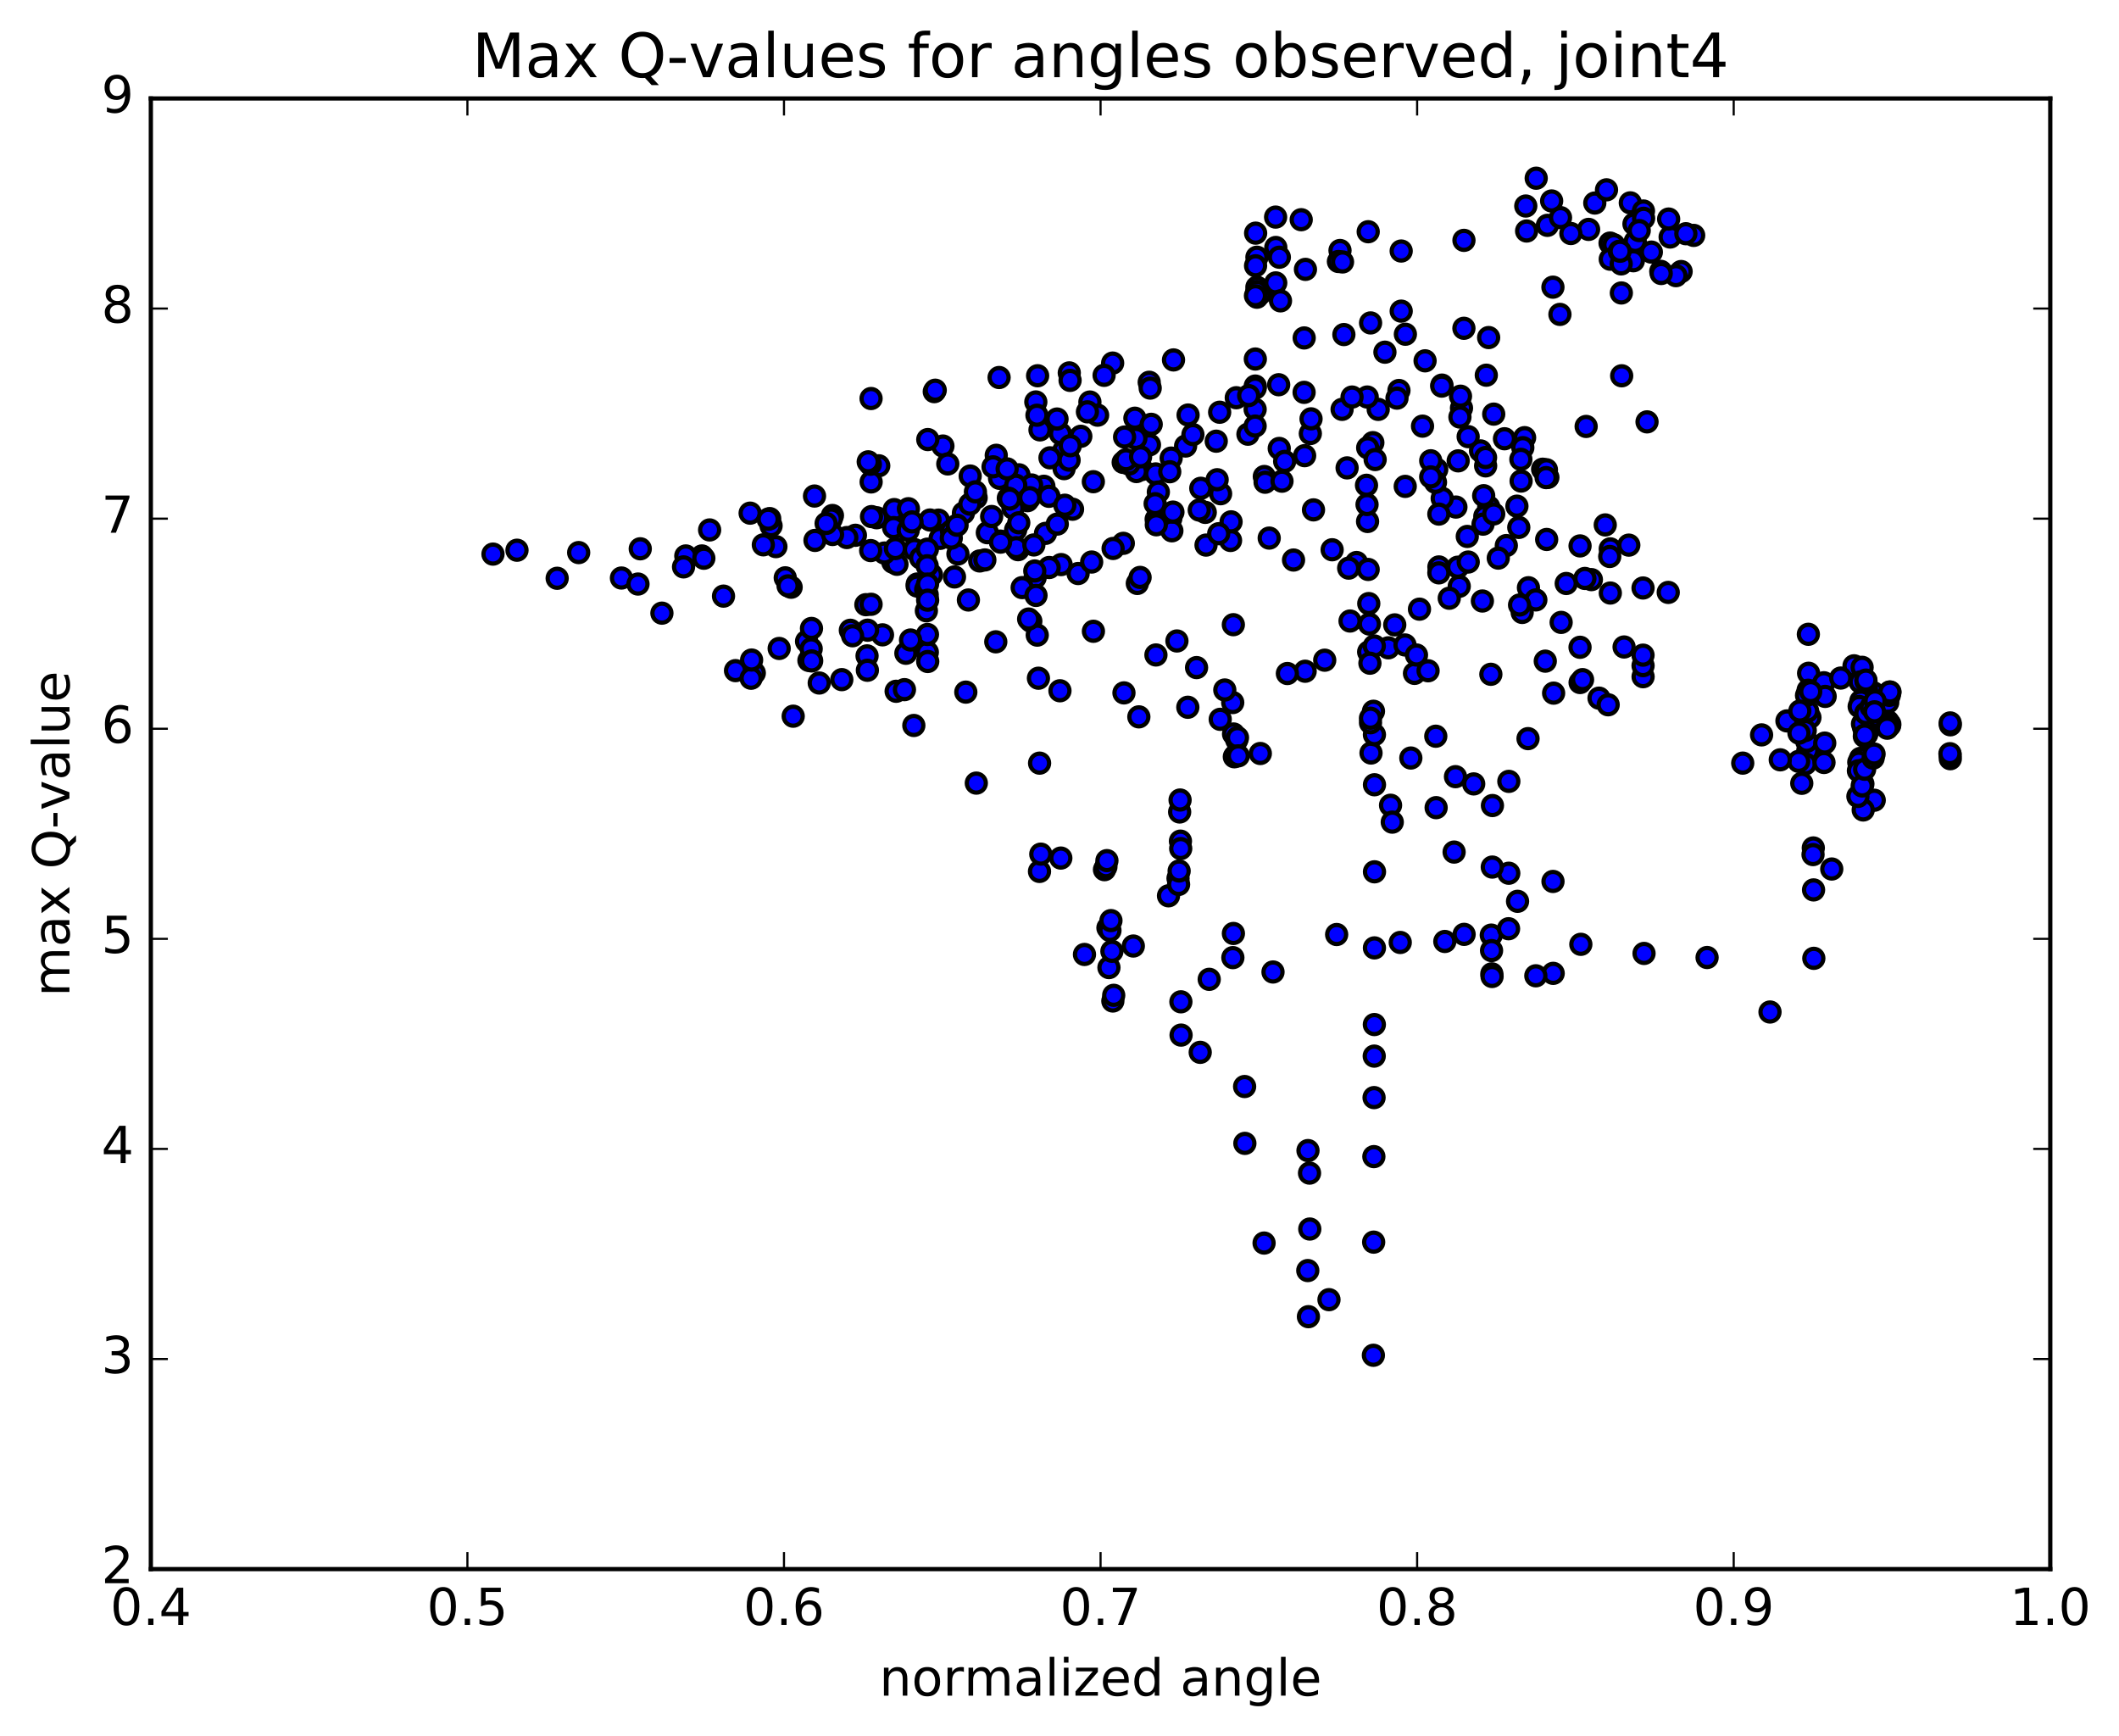<?xml version="1.0" encoding="utf-8" standalone="no"?>
<!DOCTYPE svg PUBLIC "-//W3C//DTD SVG 1.1//EN"
  "http://www.w3.org/Graphics/SVG/1.1/DTD/svg11.dtd">
<!-- Created with matplotlib (http://matplotlib.org/) -->
<svg height="408pt" version="1.1" viewBox="0 0 498 408" width="498pt" xmlns="http://www.w3.org/2000/svg" xmlns:xlink="http://www.w3.org/1999/xlink">
 <defs>
  <style type="text/css">
*{stroke-linecap:butt;stroke-linejoin:round;stroke-miterlimit:100000;}
  </style>
 </defs>
 <g id="figure_1">
  <g id="patch_1">
   <path d="M 0 408.169 
L 498.591 408.169 
L 498.591 0 
L 0 0 
z
" style="fill:#ffffff;"/>
  </g>
  <g id="axes_1">
   <g id="patch_2">
    <path d="M 35.449 368.742 
L 481.849 368.742 
L 481.849 23.142 
L 35.449 23.142 
z
" style="fill:#ffffff;"/>
   </g>
   <g id="PathCollection_1">
    <defs>
     <path d="M 0 2.236 
C 0.593 2.236 1.162 2 1.581 1.581 
C 2 1.162 2.236 0.593 2.236 0 
C 2.236 -0.593 2 -1.162 1.581 -1.581 
C 1.162 -2 0.593 -2.236 0 -2.236 
C -0.593 -2.236 -1.162 -2 -1.581 -1.581 
C -2 -1.162 -2.236 -0.593 -2.236 0 
C -2.236 0.593 -2 1.162 -1.581 1.581 
C -1.162 2 -0.593 2.236 0 2.236 
z
" id="md45b5bce72" style="stroke:#000000;"/>
    </defs>
    <g clip-path="url(#p12f76aa769)">
     <use style="fill:#0000ff;stroke:#000000;" x="267.65" xlink:href="#md45b5bce72" y="168.462"/>
     <use style="fill:#0000ff;stroke:#000000;" x="295.393" xlink:href="#md45b5bce72" y="67.487"/>
     <use style="fill:#0000ff;stroke:#000000;" x="299.82" xlink:href="#md45b5bce72" y="66.484"/>
     <use style="fill:#0000ff;stroke:#000000;" x="314.924" xlink:href="#md45b5bce72" y="58.863"/>
     <use style="fill:#0000ff;stroke:#000000;" x="329.303" xlink:href="#md45b5bce72" y="58.99"/>
     <use style="fill:#0000ff;stroke:#000000;" x="344.055" xlink:href="#md45b5bce72" y="56.485"/>
     <use style="fill:#0000ff;stroke:#000000;" x="358.783" xlink:href="#md45b5bce72" y="54.287"/>
     <use style="fill:#0000ff;stroke:#000000;" x="364.661" xlink:href="#md45b5bce72" y="47.228"/>
     <use style="fill:#0000ff;stroke:#000000;" x="358.584" xlink:href="#md45b5bce72" y="48.414"/>
     <use style="fill:#0000ff;stroke:#000000;" x="373.346" xlink:href="#md45b5bce72" y="53.909"/>
     <use style="fill:#0000ff;stroke:#000000;" x="388.093" xlink:href="#md45b5bce72" y="59.243"/>
     <use style="fill:#0000ff;stroke:#000000;" x="395.089" xlink:href="#md45b5bce72" y="63.81"/>
     <use style="fill:#0000ff;stroke:#000000;" x="393.879" xlink:href="#md45b5bce72" y="64.78"/>
     <use style="fill:#0000ff;stroke:#000000;" x="390.313" xlink:href="#md45b5bce72" y="63.768"/>
     <use style="fill:#0000ff;stroke:#000000;" x="378.39" xlink:href="#md45b5bce72" y="57.123"/>
     <use style="fill:#0000ff;stroke:#000000;" x="379.283" xlink:href="#md45b5bce72" y="57.519"/>
     <use style="fill:#0000ff;stroke:#000000;" x="390.412" xlink:href="#md45b5bce72" y="64.273"/>
     <use style="fill:#0000ff;stroke:#000000;" x="382.858" xlink:href="#md45b5bce72" y="60.48"/>
     <use style="fill:#0000ff;stroke:#000000;" x="369.178" xlink:href="#md45b5bce72" y="54.876"/>
     <use style="fill:#0000ff;stroke:#000000;" x="363.665" xlink:href="#md45b5bce72" y="52.956"/>
     <use style="fill:#0000ff;stroke:#000000;" x="378.436" xlink:href="#md45b5bce72" y="60.913"/>
     <use style="fill:#0000ff;stroke:#000000;" x="384.31" xlink:href="#md45b5bce72" y="56.74"/>
     <use style="fill:#0000ff;stroke:#000000;" x="380.573" xlink:href="#md45b5bce72" y="59.059"/>
     <use style="fill:#0000ff;stroke:#000000;" x="383.864" xlink:href="#md45b5bce72" y="61.276"/>
     <use style="fill:#0000ff;stroke:#000000;" x="381.004" xlink:href="#md45b5bce72" y="62.016"/>
     <use style="fill:#0000ff;stroke:#000000;" x="366.747" xlink:href="#md45b5bce72" y="51.138"/>
     <use style="fill:#0000ff;stroke:#000000;" x="361.034" xlink:href="#md45b5bce72" y="41.88"/>
     <use style="fill:#0000ff;stroke:#000000;" x="374.802" xlink:href="#md45b5bce72" y="47.712"/>
     <use style="fill:#0000ff;stroke:#000000;" x="384.008" xlink:href="#md45b5bce72" y="52.626"/>
     <use style="fill:#0000ff;stroke:#000000;" x="392.512" xlink:href="#md45b5bce72" y="55.701"/>
     <use style="fill:#0000ff;stroke:#000000;" x="383.148" xlink:href="#md45b5bce72" y="47.671"/>
     <use style="fill:#0000ff;stroke:#000000;" x="377.557" xlink:href="#md45b5bce72" y="44.61"/>
     <use style="fill:#0000ff;stroke:#000000;" x="392.159" xlink:href="#md45b5bce72" y="51.476"/>
     <use style="fill:#0000ff;stroke:#000000;" x="398.042" xlink:href="#md45b5bce72" y="55.317"/>
     <use style="fill:#0000ff;stroke:#000000;" x="396.205" xlink:href="#md45b5bce72" y="54.923"/>
     <use style="fill:#0000ff;stroke:#000000;" x="386.241" xlink:href="#md45b5bce72" y="49.588"/>
     <use style="fill:#0000ff;stroke:#000000;" x="386.276" xlink:href="#md45b5bce72" y="51.298"/>
     <use style="fill:#0000ff;stroke:#000000;" x="385.244" xlink:href="#md45b5bce72" y="54.186"/>
     <use style="fill:#0000ff;stroke:#000000;" x="380.756" xlink:href="#md45b5bce72" y="59.044"/>
     <use style="fill:#0000ff;stroke:#000000;" x="381.043" xlink:href="#md45b5bce72" y="68.848"/>
     <use style="fill:#0000ff;stroke:#000000;" x="364.965" xlink:href="#md45b5bce72" y="67.483"/>
     <use style="fill:#0000ff;stroke:#000000;" x="366.611" xlink:href="#md45b5bce72" y="73.884"/>
     <use style="fill:#0000ff;stroke:#000000;" x="381.123" xlink:href="#md45b5bce72" y="88.311"/>
     <use style="fill:#0000ff;stroke:#000000;" x="387.081" xlink:href="#md45b5bce72" y="99.138"/>
     <use style="fill:#0000ff;stroke:#000000;" x="372.771" xlink:href="#md45b5bce72" y="100.214"/>
     <use style="fill:#0000ff;stroke:#000000;" x="358.308" xlink:href="#md45b5bce72" y="102.849"/>
     <use style="fill:#0000ff;stroke:#000000;" x="349.149" xlink:href="#md45b5bce72" y="109.482"/>
     <use style="fill:#0000ff;stroke:#000000;" x="356.501" xlink:href="#md45b5bce72" y="118.948"/>
     <use style="fill:#0000ff;stroke:#000000;" x="371.339" xlink:href="#md45b5bce72" y="128.29"/>
     <use style="fill:#0000ff;stroke:#000000;" x="386.141" xlink:href="#md45b5bce72" y="138.178"/>
     <use style="fill:#0000ff;stroke:#000000;" x="392.066" xlink:href="#md45b5bce72" y="139.216"/>
     <use style="fill:#0000ff;stroke:#000000;" x="377.26" xlink:href="#md45b5bce72" y="123.355"/>
     <use style="fill:#0000ff;stroke:#000000;" x="362.547" xlink:href="#md45b5bce72" y="110.266"/>
     <use style="fill:#0000ff;stroke:#000000;" x="347.949" xlink:href="#md45b5bce72" y="105.961"/>
     <use style="fill:#0000ff;stroke:#000000;" x="337.66" xlink:href="#md45b5bce72" y="110.308"/>
     <use style="fill:#0000ff;stroke:#000000;" x="342.164" xlink:href="#md45b5bce72" y="119.16"/>
     <use style="fill:#0000ff;stroke:#000000;" x="356.94" xlink:href="#md45b5bce72" y="123.944"/>
     <use style="fill:#0000ff;stroke:#000000;" x="368.09" xlink:href="#md45b5bce72" y="137.118"/>
     <use style="fill:#0000ff;stroke:#000000;" x="378.453" xlink:href="#md45b5bce72" y="139.364"/>
     <use style="fill:#0000ff;stroke:#000000;" x="378.435" xlink:href="#md45b5bce72" y="128.984"/>
     <use style="fill:#0000ff;stroke:#000000;" x="374.002" xlink:href="#md45b5bce72" y="136.21"/>
     <use style="fill:#0000ff;stroke:#000000;" x="359.21" xlink:href="#md45b5bce72" y="138.118"/>
     <use style="fill:#0000ff;stroke:#000000;" x="344.835" xlink:href="#md45b5bce72" y="126.062"/>
     <use style="fill:#0000ff;stroke:#000000;" x="338.943" xlink:href="#md45b5bce72" y="117.121"/>
     <use style="fill:#0000ff;stroke:#000000;" x="349.88" xlink:href="#md45b5bce72" y="119.127"/>
     <use style="fill:#0000ff;stroke:#000000;" x="354.011" xlink:href="#md45b5bce72" y="128.209"/>
     <use style="fill:#0000ff;stroke:#000000;" x="360.949" xlink:href="#md45b5bce72" y="140.979"/>
     <use style="fill:#0000ff;stroke:#000000;" x="371.335" xlink:href="#md45b5bce72" y="152.111"/>
     <use style="fill:#0000ff;stroke:#000000;" x="371.349" xlink:href="#md45b5bce72" y="160.395"/>
     <use style="fill:#0000ff;stroke:#000000;" x="375.802" xlink:href="#md45b5bce72" y="164.067"/>
     <use style="fill:#0000ff;stroke:#000000;" x="386.155" xlink:href="#md45b5bce72" y="159.025"/>
     <use style="fill:#0000ff;stroke:#000000;" x="386.147" xlink:href="#md45b5bce72" y="156.431"/>
     <use style="fill:#0000ff;stroke:#000000;" x="386.138" xlink:href="#md45b5bce72" y="153.961"/>
     <use style="fill:#0000ff;stroke:#000000;" x="381.689" xlink:href="#md45b5bce72" y="152.041"/>
     <use style="fill:#0000ff;stroke:#000000;" x="366.894" xlink:href="#md45b5bce72" y="146.263"/>
     <use style="fill:#0000ff;stroke:#000000;" x="352.12" xlink:href="#md45b5bce72" y="131.155"/>
     <use style="fill:#0000ff;stroke:#000000;" x="337.362" xlink:href="#md45b5bce72" y="113.344"/>
     <use style="fill:#0000ff;stroke:#000000;" x="322.644" xlink:href="#md45b5bce72" y="104.022"/>
     <use style="fill:#0000ff;stroke:#000000;" x="307.95" xlink:href="#md45b5bce72" y="101.882"/>
     <use style="fill:#0000ff;stroke:#000000;" x="293.287" xlink:href="#md45b5bce72" y="102.038"/>
     <use style="fill:#0000ff;stroke:#000000;" x="278.636" xlink:href="#md45b5bce72" y="104.816"/>
     <use style="fill:#0000ff;stroke:#000000;" x="263.996" xlink:href="#md45b5bce72" y="127.683"/>
     <use style="fill:#0000ff;stroke:#000000;" x="249.38" xlink:href="#md45b5bce72" y="132.678"/>
     <use style="fill:#0000ff;stroke:#000000;" x="239.259" xlink:href="#md45b5bce72" y="129.174"/>
     <use style="fill:#0000ff;stroke:#000000;" x="235.079" xlink:href="#md45b5bce72" y="127.154"/>
     <use style="fill:#0000ff;stroke:#000000;" x="220.55" xlink:href="#md45b5bce72" y="122.231"/>
     <use style="fill:#0000ff;stroke:#000000;" x="206.032" xlink:href="#md45b5bce72" y="121.67"/>
     <use style="fill:#0000ff;stroke:#000000;" x="191.535" xlink:href="#md45b5bce72" y="126.999"/>
     <use style="fill:#0000ff;stroke:#000000;" x="185.928" xlink:href="#md45b5bce72" y="137.998"/>
     <use style="fill:#0000ff;stroke:#000000;" x="201.037" xlink:href="#md45b5bce72" y="125.789"/>
     <use style="fill:#0000ff;stroke:#000000;" x="182.349" xlink:href="#md45b5bce72" y="128.455"/>
     <use style="fill:#0000ff;stroke:#000000;" x="166.774" xlink:href="#md45b5bce72" y="124.536"/>
     <use style="fill:#0000ff;stroke:#000000;" x="181.216" xlink:href="#md45b5bce72" y="123.561"/>
     <use style="fill:#0000ff;stroke:#000000;" x="195.637" xlink:href="#md45b5bce72" y="121.141"/>
     <use style="fill:#0000ff;stroke:#000000;" x="210.157" xlink:href="#md45b5bce72" y="119.752"/>
     <use style="fill:#0000ff;stroke:#000000;" x="218.575" xlink:href="#md45b5bce72" y="122.202"/>
     <use style="fill:#0000ff;stroke:#000000;" x="214.896" xlink:href="#md45b5bce72" y="129.146"/>
     <use style="fill:#0000ff;stroke:#000000;" x="218.915" xlink:href="#md45b5bce72" y="135.093"/>
     <use style="fill:#0000ff;stroke:#000000;" x="234.028" xlink:href="#md45b5bce72" y="150.827"/>
     <use style="fill:#0000ff;stroke:#000000;" x="249.106" xlink:href="#md45b5bce72" y="162.331"/>
     <use style="fill:#0000ff;stroke:#000000;" x="264.15" xlink:href="#md45b5bce72" y="162.83"/>
     <use style="fill:#0000ff;stroke:#000000;" x="279.159" xlink:href="#md45b5bce72" y="166.206"/>
     <use style="fill:#0000ff;stroke:#000000;" x="289.712" xlink:href="#md45b5bce72" y="165.1"/>
     <use style="fill:#0000ff;stroke:#000000;" x="289.908" xlink:href="#md45b5bce72" y="172.487"/>
     <use style="fill:#0000ff;stroke:#000000;" x="290.092" xlink:href="#md45b5bce72" y="177.844"/>
     <use style="fill:#0000ff;stroke:#000000;" x="290.275" xlink:href="#md45b5bce72" y="177.683"/>
     <use style="fill:#0000ff;stroke:#000000;" x="290.458" xlink:href="#md45b5bce72" y="177.405"/>
     <use style="fill:#0000ff;stroke:#000000;" x="290.65" xlink:href="#md45b5bce72" y="173.882"/>
     <use style="fill:#0000ff;stroke:#000000;" x="290.828" xlink:href="#md45b5bce72" y="173.341"/>
     <use style="fill:#0000ff;stroke:#000000;" x="291.023" xlink:href="#md45b5bce72" y="177.624"/>
     <use style="fill:#0000ff;stroke:#000000;" x="286.773" xlink:href="#md45b5bce72" y="169.041"/>
     <use style="fill:#0000ff;stroke:#000000;" x="276.599" xlink:href="#md45b5bce72" y="150.628"/>
     <use style="fill:#0000ff;stroke:#000000;" x="281.212" xlink:href="#md45b5bce72" y="156.884"/>
     <use style="fill:#0000ff;stroke:#000000;" x="296.197" xlink:href="#md45b5bce72" y="177.072"/>
     <use style="fill:#0000ff;stroke:#000000;" x="306.731" xlink:href="#md45b5bce72" y="157.74"/>
     <use style="fill:#0000ff;stroke:#000000;" x="311.331" xlink:href="#md45b5bce72" y="155.144"/>
     <use style="fill:#0000ff;stroke:#000000;" x="326.283" xlink:href="#md45b5bce72" y="152.237"/>
     <use style="fill:#0000ff;stroke:#000000;" x="332.428" xlink:href="#md45b5bce72" y="158.244"/>
     <use style="fill:#0000ff;stroke:#000000;" x="322.211" xlink:href="#md45b5bce72" y="176.959"/>
     <use style="fill:#0000ff;stroke:#000000;" x="326.803" xlink:href="#md45b5bce72" y="189.234"/>
     <use style="fill:#0000ff;stroke:#000000;" x="341.741" xlink:href="#md45b5bce72" y="200.238"/>
     <use style="fill:#0000ff;stroke:#000000;" x="356.651" xlink:href="#md45b5bce72" y="211.81"/>
     <use style="fill:#0000ff;stroke:#000000;" x="371.522" xlink:href="#md45b5bce72" y="221.916"/>
     <use style="fill:#0000ff;stroke:#000000;" x="386.376" xlink:href="#md45b5bce72" y="224.058"/>
     <use style="fill:#0000ff;stroke:#000000;" x="401.194" xlink:href="#md45b5bce72" y="225.015"/>
     <use style="fill:#0000ff;stroke:#000000;" x="415.98" xlink:href="#md45b5bce72" y="237.822"/>
     <use style="fill:#0000ff;stroke:#000000;" x="426.278" xlink:href="#md45b5bce72" y="225.208"/>
     <use style="fill:#0000ff;stroke:#000000;" x="426.217" xlink:href="#md45b5bce72" y="209.129"/>
     <use style="fill:#0000ff;stroke:#000000;" x="426.157" xlink:href="#md45b5bce72" y="199.268"/>
     <use style="fill:#0000ff;stroke:#000000;" x="426.094" xlink:href="#md45b5bce72" y="200.829"/>
     <use style="fill:#0000ff;stroke:#000000;" x="430.493" xlink:href="#md45b5bce72" y="204.219"/>
     <use style="fill:#0000ff;stroke:#000000;" x="440.477" xlink:href="#md45b5bce72" y="188.056"/>
     <use style="fill:#0000ff;stroke:#000000;" x="440.365" xlink:href="#md45b5bce72" y="168.338"/>
     <use style="fill:#0000ff;stroke:#000000;" x="440.269" xlink:href="#md45b5bce72" y="162.797"/>
     <use style="fill:#0000ff;stroke:#000000;" x="435.729" xlink:href="#md45b5bce72" y="156.466"/>
     <use style="fill:#0000ff;stroke:#000000;" x="425.365" xlink:href="#md45b5bce72" y="168.617"/>
     <use style="fill:#0000ff;stroke:#000000;" x="425.053" xlink:href="#md45b5bce72" y="158.214"/>
     <use style="fill:#0000ff;stroke:#000000;" x="424.994" xlink:href="#md45b5bce72" y="149.059"/>
     <use style="fill:#0000ff;stroke:#000000;" x="424.937" xlink:href="#md45b5bce72" y="162.207"/>
     <use style="fill:#0000ff;stroke:#000000;" x="424.873" xlink:href="#md45b5bce72" y="176.361"/>
     <use style="fill:#0000ff;stroke:#000000;" x="424.824" xlink:href="#md45b5bce72" y="167.086"/>
     <use style="fill:#0000ff;stroke:#000000;" x="424.609" xlink:href="#md45b5bce72" y="174.213"/>
     <use style="fill:#0000ff;stroke:#000000;" x="424.566" xlink:href="#md45b5bce72" y="163.424"/>
     <use style="fill:#0000ff;stroke:#000000;" x="419.963" xlink:href="#md45b5bce72" y="169.411"/>
     <use style="fill:#0000ff;stroke:#000000;" x="409.571" xlink:href="#md45b5bce72" y="179.335"/>
     <use style="fill:#0000ff;stroke:#000000;" x="414.002" xlink:href="#md45b5bce72" y="172.7"/>
     <use style="fill:#0000ff;stroke:#000000;" x="424.307" xlink:href="#md45b5bce72" y="179.492"/>
     <use style="fill:#0000ff;stroke:#000000;" x="424.26" xlink:href="#md45b5bce72" y="171.672"/>
     <use style="fill:#0000ff;stroke:#000000;" x="428.64" xlink:href="#md45b5bce72" y="160.45"/>
     <use style="fill:#0000ff;stroke:#000000;" x="438.725" xlink:href="#md45b5bce72" y="172.523"/>
     <use style="fill:#0000ff;stroke:#000000;" x="438.648" xlink:href="#md45b5bce72" y="161.961"/>
     <use style="fill:#0000ff;stroke:#000000;" x="438.377" xlink:href="#md45b5bce72" y="172.845"/>
     <use style="fill:#0000ff;stroke:#000000;" x="438.305" xlink:href="#md45b5bce72" y="163.39"/>
     <use style="fill:#0000ff;stroke:#000000;" x="437.982" xlink:href="#md45b5bce72" y="170.998"/>
     <use style="fill:#0000ff;stroke:#000000;" x="437.884" xlink:href="#md45b5bce72" y="190.342"/>
     <use style="fill:#0000ff;stroke:#000000;" x="437.81" xlink:href="#md45b5bce72" y="184.214"/>
     <use style="fill:#0000ff;stroke:#000000;" x="437.72" xlink:href="#md45b5bce72" y="170.116"/>
     <use style="fill:#0000ff;stroke:#000000;" x="437.629" xlink:href="#md45b5bce72" y="156.819"/>
     <use style="fill:#0000ff;stroke:#000000;" x="437.33" xlink:href="#md45b5bce72" y="164.74"/>
     <use style="fill:#0000ff;stroke:#000000;" x="437.237" xlink:href="#md45b5bce72" y="178.216"/>
     <use style="fill:#0000ff;stroke:#000000;" x="437.166" xlink:href="#md45b5bce72" y="160.261"/>
     <use style="fill:#0000ff;stroke:#000000;" x="436.938" xlink:href="#md45b5bce72" y="166.023"/>
     <use style="fill:#0000ff;stroke:#000000;" x="436.842" xlink:href="#md45b5bce72" y="179.13"/>
     <use style="fill:#0000ff;stroke:#000000;" x="436.757" xlink:href="#md45b5bce72" y="181.128"/>
     <use style="fill:#0000ff;stroke:#000000;" x="436.638" xlink:href="#md45b5bce72" y="187.16"/>
     <use style="fill:#0000ff;stroke:#000000;" x="437.647" xlink:href="#md45b5bce72" y="184.698"/>
     <use style="fill:#0000ff;stroke:#000000;" x="438.153" xlink:href="#md45b5bce72" y="173.029"/>
     <use style="fill:#0000ff;stroke:#000000;" x="438.536" xlink:href="#md45b5bce72" y="160.1"/>
     <use style="fill:#0000ff;stroke:#000000;" x="438.487" xlink:href="#md45b5bce72" y="167.581"/>
     <use style="fill:#0000ff;stroke:#000000;" x="438.219" xlink:href="#md45b5bce72" y="180.775"/>
     <use style="fill:#0000ff;stroke:#000000;" x="438.236" xlink:href="#md45b5bce72" y="172.732"/>
     <use style="fill:#0000ff;stroke:#000000;" x="438.515" xlink:href="#md45b5bce72" y="159.824"/>
     <use style="fill:#0000ff;stroke:#000000;" x="438.507" xlink:href="#md45b5bce72" y="167.675"/>
     <use style="fill:#0000ff;stroke:#000000;" x="443.649" xlink:href="#md45b5bce72" y="165.06"/>
     <use style="fill:#0000ff;stroke:#000000;" x="443.689" xlink:href="#md45b5bce72" y="169.534"/>
     <use style="fill:#0000ff;stroke:#000000;" x="444.015" xlink:href="#md45b5bce72" y="163.402"/>
     <use style="fill:#0000ff;stroke:#000000;" x="444.142" xlink:href="#md45b5bce72" y="170.171"/>
     <use style="fill:#0000ff;stroke:#000000;" x="444.14" xlink:href="#md45b5bce72" y="162.627"/>
     <use style="fill:#0000ff;stroke:#000000;" x="444.099" xlink:href="#md45b5bce72" y="170.499"/>
     <use style="fill:#0000ff;stroke:#000000;" x="444.167" xlink:href="#md45b5bce72" y="162.626"/>
     <use style="fill:#0000ff;stroke:#000000;" x="439.74" xlink:href="#md45b5bce72" y="166.116"/>
     <use style="fill:#0000ff;stroke:#000000;" x="432.606" xlink:href="#md45b5bce72" y="159.343"/>
     <use style="fill:#0000ff;stroke:#000000;" x="428.943" xlink:href="#md45b5bce72" y="163.655"/>
     <use style="fill:#0000ff;stroke:#000000;" x="428.672" xlink:href="#md45b5bce72" y="179.184"/>
     <use style="fill:#0000ff;stroke:#000000;" x="428.844" xlink:href="#md45b5bce72" y="174.628"/>
     <use style="fill:#0000ff;stroke:#000000;" x="425.549" xlink:href="#md45b5bce72" y="162.534"/>
     <use style="fill:#0000ff;stroke:#000000;" x="422.99" xlink:href="#md45b5bce72" y="167.099"/>
     <use style="fill:#0000ff;stroke:#000000;" x="422.723" xlink:href="#md45b5bce72" y="178.917"/>
     <use style="fill:#0000ff;stroke:#000000;" x="422.791" xlink:href="#md45b5bce72" y="172.286"/>
     <use style="fill:#0000ff;stroke:#000000;" x="418.392" xlink:href="#md45b5bce72" y="178.557"/>
     <use style="fill:#0000ff;stroke:#000000;" x="423.446" xlink:href="#md45b5bce72" y="184.08"/>
     <use style="fill:#0000ff;stroke:#000000;" x="440.216" xlink:href="#md45b5bce72" y="178.15"/>
     <use style="fill:#0000ff;stroke:#000000;" x="440.668" xlink:href="#md45b5bce72" y="164.714"/>
     <use style="fill:#0000ff;stroke:#000000;" x="440.541" xlink:href="#md45b5bce72" y="167.277"/>
     <use style="fill:#0000ff;stroke:#000000;" x="440.439" xlink:href="#md45b5bce72" y="177.196"/>
     <use style="fill:#0000ff;stroke:#000000;" x="443.538" xlink:href="#md45b5bce72" y="171.132"/>
     <use style="fill:#0000ff;stroke:#000000;" x="458.352" xlink:href="#md45b5bce72" y="178.296"/>
     <use style="fill:#0000ff;stroke:#000000;" x="458.36" xlink:href="#md45b5bce72" y="170.328"/>
     <use style="fill:#0000ff;stroke:#000000;" x="458.325" xlink:href="#md45b5bce72" y="177.397"/>
     <use style="fill:#0000ff;stroke:#000000;" x="458.32" xlink:href="#md45b5bce72" y="169.889"/>
     <use style="fill:#0000ff;stroke:#000000;" x="458.266" xlink:href="#md45b5bce72" y="177.116"/>
     <use style="fill:#0000ff;stroke:#000000;" x="295.393" xlink:href="#md45b5bce72" y="69.845"/>
     <use style="fill:#0000ff;stroke:#000000;" x="299.836" xlink:href="#md45b5bce72" y="58.156"/>
     <use style="fill:#0000ff;stroke:#000000;" x="305.806" xlink:href="#md45b5bce72" y="51.63"/>
     <use style="fill:#0000ff;stroke:#000000;" x="299.789" xlink:href="#md45b5bce72" y="51.016"/>
     <use style="fill:#0000ff;stroke:#000000;" x="314.555" xlink:href="#md45b5bce72" y="61.453"/>
     <use style="fill:#0000ff;stroke:#000000;" x="329.305" xlink:href="#md45b5bce72" y="73.117"/>
     <use style="fill:#0000ff;stroke:#000000;" x="344.045" xlink:href="#md45b5bce72" y="77.147"/>
     <use style="fill:#0000ff;stroke:#000000;" x="349.857" xlink:href="#md45b5bce72" y="79.327"/>
     <use style="fill:#0000ff;stroke:#000000;" x="334.916" xlink:href="#md45b5bce72" y="84.795"/>
     <use style="fill:#0000ff;stroke:#000000;" x="328.776" xlink:href="#md45b5bce72" y="91.765"/>
     <use style="fill:#0000ff;stroke:#000000;" x="343.476" xlink:href="#md45b5bce72" y="95.904"/>
     <use style="fill:#0000ff;stroke:#000000;" x="349.305" xlink:href="#md45b5bce72" y="88.171"/>
     <use style="fill:#0000ff;stroke:#000000;" x="338.879" xlink:href="#md45b5bce72" y="90.5"/>
     <use style="fill:#0000ff;stroke:#000000;" x="338.835" xlink:href="#md45b5bce72" y="90.735"/>
     <use style="fill:#0000ff;stroke:#000000;" x="343.242" xlink:href="#md45b5bce72" y="93.105"/>
     <use style="fill:#0000ff;stroke:#000000;" x="353.581" xlink:href="#md45b5bce72" y="103.108"/>
     <use style="fill:#0000ff;stroke:#000000;" x="349.132" xlink:href="#md45b5bce72" y="107.515"/>
     <use style="fill:#0000ff;stroke:#000000;" x="334.318" xlink:href="#md45b5bce72" y="100.144"/>
     <use style="fill:#0000ff;stroke:#000000;" x="323.906" xlink:href="#md45b5bce72" y="96.208"/>
     <use style="fill:#0000ff;stroke:#000000;" x="328.316" xlink:href="#md45b5bce72" y="93.56"/>
     <use style="fill:#0000ff;stroke:#000000;" x="343.109" xlink:href="#md45b5bce72" y="98.004"/>
     <use style="fill:#0000ff;stroke:#000000;" x="357.888" xlink:href="#md45b5bce72" y="105.2"/>
     <use style="fill:#0000ff;stroke:#000000;" x="363.776" xlink:href="#md45b5bce72" y="112.188"/>
     <use style="fill:#0000ff;stroke:#000000;" x="348.955" xlink:href="#md45b5bce72" y="121.344"/>
     <use style="fill:#0000ff;stroke:#000000;" x="342.948" xlink:href="#md45b5bce72" y="137.783"/>
     <use style="fill:#0000ff;stroke:#000000;" x="357.741" xlink:href="#md45b5bce72" y="143.926"/>
     <use style="fill:#0000ff;stroke:#000000;" x="372.477" xlink:href="#md45b5bce72" y="135.935"/>
     <use style="fill:#0000ff;stroke:#000000;" x="382.797" xlink:href="#md45b5bce72" y="128.104"/>
     <use style="fill:#0000ff;stroke:#000000;" x="378.315" xlink:href="#md45b5bce72" y="130.77"/>
     <use style="fill:#0000ff;stroke:#000000;" x="363.494" xlink:href="#md45b5bce72" y="126.774"/>
     <use style="fill:#0000ff;stroke:#000000;" x="348.689" xlink:href="#md45b5bce72" y="116.488"/>
     <use style="fill:#0000ff;stroke:#000000;" x="342.698" xlink:href="#md45b5bce72" y="108.3"/>
     <use style="fill:#0000ff;stroke:#000000;" x="357.484" xlink:href="#md45b5bce72" y="113.044"/>
     <use style="fill:#0000ff;stroke:#000000;" x="363.434" xlink:href="#md45b5bce72" y="110.39"/>
     <use style="fill:#0000ff;stroke:#000000;" x="357.428" xlink:href="#md45b5bce72" y="107.949"/>
     <use style="fill:#0000ff;stroke:#000000;" x="363.365" xlink:href="#md45b5bce72" y="112.24"/>
     <use style="fill:#0000ff;stroke:#000000;" x="348.539" xlink:href="#md45b5bce72" y="123.172"/>
     <use style="fill:#0000ff;stroke:#000000;" x="338.168" xlink:href="#md45b5bce72" y="133.231"/>
     <use style="fill:#0000ff;stroke:#000000;" x="338.154" xlink:href="#md45b5bce72" y="120.809"/>
     <use style="fill:#0000ff;stroke:#000000;" x="338.154" xlink:href="#md45b5bce72" y="134.622"/>
     <use style="fill:#0000ff;stroke:#000000;" x="342.598" xlink:href="#md45b5bce72" y="133.291"/>
     <use style="fill:#0000ff;stroke:#000000;" x="357.124" xlink:href="#md45b5bce72" y="142.174"/>
     <use style="fill:#0000ff;stroke:#000000;" x="371.926" xlink:href="#md45b5bce72" y="159.715"/>
     <use style="fill:#0000ff;stroke:#000000;" x="377.944" xlink:href="#md45b5bce72" y="165.623"/>
     <use style="fill:#0000ff;stroke:#000000;" x="363.165" xlink:href="#md45b5bce72" y="155.372"/>
     <use style="fill:#0000ff;stroke:#000000;" x="348.387" xlink:href="#md45b5bce72" y="141.237"/>
     <use style="fill:#0000ff;stroke:#000000;" x="333.602" xlink:href="#md45b5bce72" y="143.155"/>
     <use style="fill:#0000ff;stroke:#000000;" x="318.807" xlink:href="#md45b5bce72" y="132.192"/>
     <use style="fill:#0000ff;stroke:#000000;" x="304.004" xlink:href="#md45b5bce72" y="131.608"/>
     <use style="fill:#0000ff;stroke:#000000;" x="289.199" xlink:href="#md45b5bce72" y="127.011"/>
     <use style="fill:#0000ff;stroke:#000000;" x="274.394" xlink:href="#md45b5bce72" y="121.412"/>
     <use style="fill:#0000ff;stroke:#000000;" x="268.416" xlink:href="#md45b5bce72" y="110.329"/>
     <use style="fill:#0000ff;stroke:#000000;" x="283.254" xlink:href="#md45b5bce72" y="120.409"/>
     <use style="fill:#0000ff;stroke:#000000;" x="289.321" xlink:href="#md45b5bce72" y="122.634"/>
     <use style="fill:#0000ff;stroke:#000000;" x="283.438" xlink:href="#md45b5bce72" y="128.094"/>
     <use style="fill:#0000ff;stroke:#000000;" x="298.286" xlink:href="#md45b5bce72" y="126.451"/>
     <use style="fill:#0000ff;stroke:#000000;" x="308.694" xlink:href="#md45b5bce72" y="119.819"/>
     <use style="fill:#0000ff;stroke:#000000;" x="313.076" xlink:href="#md45b5bce72" y="129.194"/>
     <use style="fill:#0000ff;stroke:#000000;" x="327.791" xlink:href="#md45b5bce72" y="146.846"/>
     <use style="fill:#0000ff;stroke:#000000;" x="342.065" xlink:href="#md45b5bce72" y="182.517"/>
     <use style="fill:#0000ff;stroke:#000000;" x="354.587" xlink:href="#md45b5bce72" y="205.21"/>
     <use style="fill:#0000ff;stroke:#000000;" x="364.979" xlink:href="#md45b5bce72" y="207.14"/>
     <use style="fill:#0000ff;stroke:#000000;" x="365.024" xlink:href="#md45b5bce72" y="228.738"/>
     <use style="fill:#0000ff;stroke:#000000;" x="360.945" xlink:href="#md45b5bce72" y="229.313"/>
     <use style="fill:#0000ff;stroke:#000000;" x="350.473" xlink:href="#md45b5bce72" y="219.751"/>
     <use style="fill:#0000ff;stroke:#000000;" x="350.539" xlink:href="#md45b5bce72" y="223.384"/>
     <use style="fill:#0000ff;stroke:#000000;" x="350.605" xlink:href="#md45b5bce72" y="228.853"/>
     <use style="fill:#0000ff;stroke:#000000;" x="350.661" xlink:href="#md45b5bce72" y="229.474"/>
     <use style="fill:#0000ff;stroke:#000000;" x="350.711" xlink:href="#md45b5bce72" y="203.763"/>
     <use style="fill:#0000ff;stroke:#000000;" x="350.749" xlink:href="#md45b5bce72" y="189.303"/>
     <use style="fill:#0000ff;stroke:#000000;" x="346.343" xlink:href="#md45b5bce72" y="184.219"/>
     <use style="fill:#0000ff;stroke:#000000;" x="331.57" xlink:href="#md45b5bce72" y="178.135"/>
     <use style="fill:#0000ff;stroke:#000000;" x="321.659" xlink:href="#md45b5bce72" y="153.207"/>
     <use style="fill:#0000ff;stroke:#000000;" x="317.282" xlink:href="#md45b5bce72" y="145.941"/>
     <use style="fill:#0000ff;stroke:#000000;" x="302.557" xlink:href="#md45b5bce72" y="158.277"/>
     <use style="fill:#0000ff;stroke:#000000;" x="287.847" xlink:href="#md45b5bce72" y="162.148"/>
     <use style="fill:#0000ff;stroke:#000000;" x="271.665" xlink:href="#md45b5bce72" y="153.916"/>
     <use style="fill:#0000ff;stroke:#000000;" x="256.972" xlink:href="#md45b5bce72" y="148.35"/>
     <use style="fill:#0000ff;stroke:#000000;" x="242.26" xlink:href="#md45b5bce72" y="145.978"/>
     <use style="fill:#0000ff;stroke:#000000;" x="227.59" xlink:href="#md45b5bce72" y="140.998"/>
     <use style="fill:#0000ff;stroke:#000000;" x="217.413" xlink:href="#md45b5bce72" y="131.509"/>
     <use style="fill:#0000ff;stroke:#000000;" x="222.054" xlink:href="#md45b5bce72" y="125.696"/>
     <use style="fill:#0000ff;stroke:#000000;" x="237.045" xlink:href="#md45b5bce72" y="127.092"/>
     <use style="fill:#0000ff;stroke:#000000;" x="252.066" xlink:href="#md45b5bce72" y="119.667"/>
     <use style="fill:#0000ff;stroke:#000000;" x="267.078" xlink:href="#md45b5bce72" y="110.817"/>
     <use style="fill:#0000ff;stroke:#000000;" x="270.145" xlink:href="#md45b5bce72" y="104.54"/>
     <use style="fill:#0000ff;stroke:#000000;" x="245.328" xlink:href="#md45b5bce72" y="114.276"/>
     <use style="fill:#0000ff;stroke:#000000;" x="234.914" xlink:href="#md45b5bce72" y="112.407"/>
     <use style="fill:#0000ff;stroke:#000000;" x="249.966" xlink:href="#md45b5bce72" y="105.953"/>
     <use style="fill:#0000ff;stroke:#000000;" x="263.971" xlink:href="#md45b5bce72" y="108.668"/>
     <use style="fill:#0000ff;stroke:#000000;" x="245.712" xlink:href="#md45b5bce72" y="125.341"/>
     <use style="fill:#0000ff;stroke:#000000;" x="230.245" xlink:href="#md45b5bce72" y="131.823"/>
     <use style="fill:#0000ff;stroke:#000000;" x="215.577" xlink:href="#md45b5bce72" y="137.235"/>
     <use style="fill:#0000ff;stroke:#000000;" x="215.543" xlink:href="#md45b5bce72" y="137.722"/>
     <use style="fill:#0000ff;stroke:#000000;" x="217.715" xlink:href="#md45b5bce72" y="143.539"/>
     <use style="fill:#0000ff;stroke:#000000;" x="212.898" xlink:href="#md45b5bce72" y="153.519"/>
     <use style="fill:#0000ff;stroke:#000000;" x="210.608" xlink:href="#md45b5bce72" y="162.45"/>
     <use style="fill:#0000ff;stroke:#000000;" x="214.766" xlink:href="#md45b5bce72" y="170.486"/>
     <use style="fill:#0000ff;stroke:#000000;" x="229.449" xlink:href="#md45b5bce72" y="184.03"/>
     <use style="fill:#0000ff;stroke:#000000;" x="244.3" xlink:href="#md45b5bce72" y="204.787"/>
     <use style="fill:#0000ff;stroke:#000000;" x="254.87" xlink:href="#md45b5bce72" y="224.3"/>
     <use style="fill:#0000ff;stroke:#000000;" x="259.573" xlink:href="#md45b5bce72" y="204.372"/>
     <use style="fill:#0000ff;stroke:#000000;" x="274.62" xlink:href="#md45b5bce72" y="210.513"/>
     <use style="fill:#0000ff;stroke:#000000;" x="289.871" xlink:href="#md45b5bce72" y="219.369"/>
     <use style="fill:#0000ff;stroke:#000000;" x="289.745" xlink:href="#md45b5bce72" y="225.04"/>
     <use style="fill:#0000ff;stroke:#000000;" x="284.187" xlink:href="#md45b5bce72" y="230.141"/>
     <use style="fill:#0000ff;stroke:#000000;" x="299.179" xlink:href="#md45b5bce72" y="228.419"/>
     <use style="fill:#0000ff;stroke:#000000;" x="314.134" xlink:href="#md45b5bce72" y="219.612"/>
     <use style="fill:#0000ff;stroke:#000000;" x="329.082" xlink:href="#md45b5bce72" y="221.479"/>
     <use style="fill:#0000ff;stroke:#000000;" x="339.559" xlink:href="#md45b5bce72" y="221.246"/>
     <use style="fill:#0000ff;stroke:#000000;" x="344.09" xlink:href="#md45b5bce72" y="219.576"/>
     <use style="fill:#0000ff;stroke:#000000;" x="354.536" xlink:href="#md45b5bce72" y="218.252"/>
     <use style="fill:#0000ff;stroke:#000000;" x="354.603" xlink:href="#md45b5bce72" y="183.622"/>
     <use style="fill:#0000ff;stroke:#000000;" x="359.113" xlink:href="#md45b5bce72" y="173.578"/>
     <use style="fill:#0000ff;stroke:#000000;" x="365.126" xlink:href="#md45b5bce72" y="162.889"/>
     <use style="fill:#0000ff;stroke:#000000;" x="350.376" xlink:href="#md45b5bce72" y="158.458"/>
     <use style="fill:#0000ff;stroke:#000000;" x="335.624" xlink:href="#md45b5bce72" y="157.631"/>
     <use style="fill:#0000ff;stroke:#000000;" x="330.196" xlink:href="#md45b5bce72" y="151.565"/>
     <use style="fill:#0000ff;stroke:#000000;" x="340.599" xlink:href="#md45b5bce72" y="140.587"/>
     <use style="fill:#0000ff;stroke:#000000;" x="345.056" xlink:href="#md45b5bce72" y="132.079"/>
     <use style="fill:#0000ff;stroke:#000000;" x="351.052" xlink:href="#md45b5bce72" y="120.772"/>
     <use style="fill:#0000ff;stroke:#000000;" x="345.043" xlink:href="#md45b5bce72" y="102.61"/>
     <use style="fill:#0000ff;stroke:#000000;" x="351.05" xlink:href="#md45b5bce72" y="97.319"/>
     <use style="fill:#0000ff;stroke:#000000;" x="336.243" xlink:href="#md45b5bce72" y="108.282"/>
     <use style="fill:#0000ff;stroke:#000000;" x="330.253" xlink:href="#md45b5bce72" y="114.299"/>
     <use style="fill:#0000ff;stroke:#000000;" x="336.237" xlink:href="#md45b5bce72" y="112.074"/>
     <use style="fill:#0000ff;stroke:#000000;" x="321.43" xlink:href="#md45b5bce72" y="105.23"/>
     <use style="fill:#0000ff;stroke:#000000;" x="306.61" xlink:href="#md45b5bce72" y="107.082"/>
     <use style="fill:#0000ff;stroke:#000000;" x="300.644" xlink:href="#md45b5bce72" y="105.383"/>
     <use style="fill:#0000ff;stroke:#000000;" x="315.415" xlink:href="#md45b5bce72" y="96.2"/>
     <use style="fill:#0000ff;stroke:#000000;" x="321.321" xlink:href="#md45b5bce72" y="93.3"/>
     <use style="fill:#0000ff;stroke:#000000;" x="306.486" xlink:href="#md45b5bce72" y="92.203"/>
     <use style="fill:#0000ff;stroke:#000000;" x="300.512" xlink:href="#md45b5bce72" y="90.411"/>
     <use style="fill:#0000ff;stroke:#000000;" x="306.506" xlink:href="#md45b5bce72" y="79.416"/>
     <use style="fill:#0000ff;stroke:#000000;" x="296.176" xlink:href="#md45b5bce72" y="69.007"/>
     <use style="fill:#0000ff;stroke:#000000;" x="300.666" xlink:href="#md45b5bce72" y="60.447"/>
     <use style="fill:#0000ff;stroke:#000000;" x="315.515" xlink:href="#md45b5bce72" y="61.558"/>
     <use style="fill:#0000ff;stroke:#000000;" x="321.553" xlink:href="#md45b5bce72" y="54.457"/>
     <use style="fill:#0000ff;stroke:#000000;" x="306.802" xlink:href="#md45b5bce72" y="63.304"/>
     <use style="fill:#0000ff;stroke:#000000;" x="300.937" xlink:href="#md45b5bce72" y="70.699"/>
     <use style="fill:#0000ff;stroke:#000000;" x="315.835" xlink:href="#md45b5bce72" y="78.622"/>
     <use style="fill:#0000ff;stroke:#000000;" x="322.109" xlink:href="#md45b5bce72" y="75.887"/>
     <use style="fill:#0000ff;stroke:#000000;" x="330.289" xlink:href="#md45b5bce72" y="78.544"/>
     <use style="fill:#0000ff;stroke:#000000;" x="325.481" xlink:href="#md45b5bce72" y="82.763"/>
     <use style="fill:#0000ff;stroke:#000000;" x="317.755" xlink:href="#md45b5bce72" y="93.306"/>
     <use style="fill:#0000ff;stroke:#000000;" x="323.184" xlink:href="#md45b5bce72" y="107.994"/>
     <use style="fill:#0000ff;stroke:#000000;" x="316.963" xlink:href="#md45b5bce72" y="133.511"/>
     <use style="fill:#0000ff;stroke:#000000;" x="289.858" xlink:href="#md45b5bce72" y="146.801"/>
     <use style="fill:#0000ff;stroke:#000000;" x="267.287" xlink:href="#md45b5bce72" y="137.11"/>
     <use style="fill:#0000ff;stroke:#000000;" x="243.273" xlink:href="#md45b5bce72" y="135.737"/>
     <use style="fill:#0000ff;stroke:#000000;" x="238.695" xlink:href="#md45b5bce72" y="124.509"/>
     <use style="fill:#0000ff;stroke:#000000;" x="241.48" xlink:href="#md45b5bce72" y="117.657"/>
     <use style="fill:#0000ff;stroke:#000000;" x="220.945" xlink:href="#md45b5bce72" y="126.515"/>
     <use style="fill:#0000ff;stroke:#000000;" x="210.013" xlink:href="#md45b5bce72" y="123.978"/>
     <use style="fill:#0000ff;stroke:#000000;" x="225.134" xlink:href="#md45b5bce72" y="130.182"/>
     <use style="fill:#0000ff;stroke:#000000;" x="240.225" xlink:href="#md45b5bce72" y="138.088"/>
     <use style="fill:#0000ff;stroke:#000000;" x="246.575" xlink:href="#md45b5bce72" y="133.364"/>
     <use style="fill:#0000ff;stroke:#000000;" x="232.039" xlink:href="#md45b5bce72" y="125.185"/>
     <use style="fill:#0000ff;stroke:#000000;" x="226.422" xlink:href="#md45b5bce72" y="120.562"/>
     <use style="fill:#0000ff;stroke:#000000;" x="241.529" xlink:href="#md45b5bce72" y="115.754"/>
     <use style="fill:#0000ff;stroke:#000000;" x="246.516" xlink:href="#md45b5bce72" y="116.629"/>
     <use style="fill:#0000ff;stroke:#000000;" x="261.598" xlink:href="#md45b5bce72" y="128.89"/>
     <use style="fill:#0000ff;stroke:#000000;" x="267.94" xlink:href="#md45b5bce72" y="135.692"/>
     <use style="fill:#0000ff;stroke:#000000;" x="253.375" xlink:href="#md45b5bce72" y="134.781"/>
     <use style="fill:#0000ff;stroke:#000000;" x="238.846" xlink:href="#md45b5bce72" y="128.704"/>
     <use style="fill:#0000ff;stroke:#000000;" x="224.321" xlink:href="#md45b5bce72" y="135.581"/>
     <use style="fill:#0000ff;stroke:#000000;" x="209.833" xlink:href="#md45b5bce72" y="132.119"/>
     <use style="fill:#0000ff;stroke:#000000;" x="195.361" xlink:href="#md45b5bce72" y="121.966"/>
     <use style="fill:#0000ff;stroke:#000000;" x="180.894" xlink:href="#md45b5bce72" y="121.866"/>
     <use style="fill:#0000ff;stroke:#000000;" x="164.964" xlink:href="#md45b5bce72" y="130.65"/>
     <use style="fill:#0000ff;stroke:#000000;" x="150.471" xlink:href="#md45b5bce72" y="128.967"/>
     <use style="fill:#0000ff;stroke:#000000;" x="135.998" xlink:href="#md45b5bce72" y="129.856"/>
     <use style="fill:#0000ff;stroke:#000000;" x="121.502" xlink:href="#md45b5bce72" y="129.302"/>
     <use style="fill:#0000ff;stroke:#000000;" x="115.859" xlink:href="#md45b5bce72" y="130.215"/>
     <use style="fill:#0000ff;stroke:#000000;" x="130.945" xlink:href="#md45b5bce72" y="135.895"/>
     <use style="fill:#0000ff;stroke:#000000;" x="146.049" xlink:href="#md45b5bce72" y="135.835"/>
     <use style="fill:#0000ff;stroke:#000000;" x="161.175" xlink:href="#md45b5bce72" y="130.649"/>
     <use style="fill:#0000ff;stroke:#000000;" x="176.295" xlink:href="#md45b5bce72" y="120.59"/>
     <use style="fill:#0000ff;stroke:#000000;" x="191.424" xlink:href="#md45b5bce72" y="116.568"/>
     <use style="fill:#0000ff;stroke:#000000;" x="206.521" xlink:href="#md45b5bce72" y="109.46"/>
     <use style="fill:#0000ff;stroke:#000000;" x="221.6" xlink:href="#md45b5bce72" y="104.819"/>
     <use style="fill:#0000ff;stroke:#000000;" x="228.013" xlink:href="#md45b5bce72" y="111.869"/>
     <use style="fill:#0000ff;stroke:#000000;" x="213.491" xlink:href="#md45b5bce72" y="119.548"/>
     <use style="fill:#0000ff;stroke:#000000;" x="199.017" xlink:href="#md45b5bce72" y="126.325"/>
     <use style="fill:#0000ff;stroke:#000000;" x="184.546" xlink:href="#md45b5bce72" y="135.789"/>
     <use style="fill:#0000ff;stroke:#000000;" x="170.036" xlink:href="#md45b5bce72" y="140.089"/>
     <use style="fill:#0000ff;stroke:#000000;" x="155.561" xlink:href="#md45b5bce72" y="144.092"/>
     <use style="fill:#0000ff;stroke:#000000;" x="149.937" xlink:href="#md45b5bce72" y="137.251"/>
     <use style="fill:#0000ff;stroke:#000000;" x="160.645" xlink:href="#md45b5bce72" y="133.217"/>
     <use style="fill:#0000ff;stroke:#000000;" x="165.414" xlink:href="#md45b5bce72" y="131.185"/>
     <use style="fill:#0000ff;stroke:#000000;" x="180.536" xlink:href="#md45b5bce72" y="122.026"/>
     <use style="fill:#0000ff;stroke:#000000;" x="195.666" xlink:href="#md45b5bce72" y="125.609"/>
     <use style="fill:#0000ff;stroke:#000000;" x="210.8" xlink:href="#md45b5bce72" y="132.611"/>
     <use style="fill:#0000ff;stroke:#000000;" x="216.362" xlink:href="#md45b5bce72" y="131.123"/>
     <use style="fill:#0000ff;stroke:#000000;" x="231.457" xlink:href="#md45b5bce72" y="131.586"/>
     <use style="fill:#0000ff;stroke:#000000;" x="235.153" xlink:href="#md45b5bce72" y="127.407"/>
     <use style="fill:#0000ff;stroke:#000000;" x="250.254" xlink:href="#md45b5bce72" y="118.728"/>
     <use style="fill:#0000ff;stroke:#000000;" x="265.329" xlink:href="#md45b5bce72" y="109.043"/>
     <use style="fill:#0000ff;stroke:#000000;" x="280.356" xlink:href="#md45b5bce72" y="102.128"/>
     <use style="fill:#0000ff;stroke:#000000;" x="286.64" xlink:href="#md45b5bce72" y="96.876"/>
     <use style="fill:#0000ff;stroke:#000000;" x="295.393" xlink:href="#md45b5bce72" y="68.48"/>
     <use style="fill:#0000ff;stroke:#000000;" x="295.398" xlink:href="#md45b5bce72" y="60.447"/>
     <use style="fill:#0000ff;stroke:#000000;" x="295.094" xlink:href="#md45b5bce72" y="54.79"/>
     <use style="fill:#0000ff;stroke:#000000;" x="295.08" xlink:href="#md45b5bce72" y="62.458"/>
     <use style="fill:#0000ff;stroke:#000000;" x="295.057" xlink:href="#md45b5bce72" y="69.492"/>
     <use style="fill:#0000ff;stroke:#000000;" x="295.023" xlink:href="#md45b5bce72" y="84.371"/>
     <use style="fill:#0000ff;stroke:#000000;" x="295.008" xlink:href="#md45b5bce72" y="90.722"/>
     <use style="fill:#0000ff;stroke:#000000;" x="294.991" xlink:href="#md45b5bce72" y="91.214"/>
     <use style="fill:#0000ff;stroke:#000000;" x="294.98" xlink:href="#md45b5bce72" y="96.193"/>
     <use style="fill:#0000ff;stroke:#000000;" x="294.978" xlink:href="#md45b5bce72" y="100.125"/>
     <use style="fill:#0000ff;stroke:#000000;" x="290.546" xlink:href="#md45b5bce72" y="93.466"/>
     <use style="fill:#0000ff;stroke:#000000;" x="275.794" xlink:href="#md45b5bce72" y="84.582"/>
     <use style="fill:#0000ff;stroke:#000000;" x="261.491" xlink:href="#md45b5bce72" y="85.325"/>
     <use style="fill:#0000ff;stroke:#000000;" x="251.299" xlink:href="#md45b5bce72" y="87.628"/>
     <use style="fill:#0000ff;stroke:#000000;" x="251.488" xlink:href="#md45b5bce72" y="89.389"/>
     <use style="fill:#0000ff;stroke:#000000;" x="256.146" xlink:href="#md45b5bce72" y="94.477"/>
     <use style="fill:#0000ff;stroke:#000000;" x="266.719" xlink:href="#md45b5bce72" y="98.28"/>
     <use style="fill:#0000ff;stroke:#000000;" x="266.944" xlink:href="#md45b5bce72" y="103.032"/>
     <use style="fill:#0000ff;stroke:#000000;" x="271.609" xlink:href="#md45b5bce72" y="111.371"/>
     <use style="fill:#0000ff;stroke:#000000;" x="282.205" xlink:href="#md45b5bce72" y="114.749"/>
     <use style="fill:#0000ff;stroke:#000000;" x="286.862" xlink:href="#md45b5bce72" y="116.025"/>
     <use style="fill:#0000ff;stroke:#000000;" x="297.137" xlink:href="#md45b5bce72" y="111.98"/>
     <use style="fill:#0000ff;stroke:#000000;" x="297.317" xlink:href="#md45b5bce72" y="113.321"/>
     <use style="fill:#0000ff;stroke:#000000;" x="301.921" xlink:href="#md45b5bce72" y="108.427"/>
     <use style="fill:#0000ff;stroke:#000000;" x="308.115" xlink:href="#md45b5bce72" y="98.429"/>
     <use style="fill:#0000ff;stroke:#000000;" x="293.461" xlink:href="#md45b5bce72" y="92.965"/>
     <use style="fill:#0000ff;stroke:#000000;" x="279.222" xlink:href="#md45b5bce72" y="97.528"/>
     <use style="fill:#0000ff;stroke:#000000;" x="264.63" xlink:href="#md45b5bce72" y="108.046"/>
     <use style="fill:#0000ff;stroke:#000000;" x="250.082" xlink:href="#md45b5bce72" y="110.129"/>
     <use style="fill:#0000ff;stroke:#000000;" x="244.415" xlink:href="#md45b5bce72" y="101.023"/>
     <use style="fill:#0000ff;stroke:#000000;" x="259.483" xlink:href="#md45b5bce72" y="88.203"/>
     <use style="fill:#0000ff;stroke:#000000;" x="270.085" xlink:href="#md45b5bce72" y="89.833"/>
     <use style="fill:#0000ff;stroke:#000000;" x="270.316" xlink:href="#md45b5bce72" y="91.203"/>
     <use style="fill:#0000ff;stroke:#000000;" x="270.552" xlink:href="#md45b5bce72" y="99.715"/>
     <use style="fill:#0000ff;stroke:#000000;" x="275.242" xlink:href="#md45b5bce72" y="107.651"/>
     <use style="fill:#0000ff;stroke:#000000;" x="285.839" xlink:href="#md45b5bce72" y="103.68"/>
     <use style="fill:#0000ff;stroke:#000000;" x="286.051" xlink:href="#md45b5bce72" y="112.735"/>
     <use style="fill:#0000ff;stroke:#000000;" x="281.846" xlink:href="#md45b5bce72" y="119.864"/>
     <use style="fill:#0000ff;stroke:#000000;" x="271.718" xlink:href="#md45b5bce72" y="122.032"/>
     <use style="fill:#0000ff;stroke:#000000;" x="271.973" xlink:href="#md45b5bce72" y="122.082"/>
     <use style="fill:#0000ff;stroke:#000000;" x="272.232" xlink:href="#md45b5bce72" y="115.628"/>
     <use style="fill:#0000ff;stroke:#000000;" x="268.053" xlink:href="#md45b5bce72" y="107.354"/>
     <use style="fill:#0000ff;stroke:#000000;" x="257.955" xlink:href="#md45b5bce72" y="97.565"/>
     <use style="fill:#0000ff;stroke:#000000;" x="254.01" xlink:href="#md45b5bce72" y="102.53"/>
     <use style="fill:#0000ff;stroke:#000000;" x="239.474" xlink:href="#md45b5bce72" y="111.578"/>
     <use style="fill:#0000ff;stroke:#000000;" x="229.409" xlink:href="#md45b5bce72" y="116.976"/>
     <use style="fill:#0000ff;stroke:#000000;" x="234.136" xlink:href="#md45b5bce72" y="106.994"/>
     <use style="fill:#0000ff;stroke:#000000;" x="249.229" xlink:href="#md45b5bce72" y="101.921"/>
     <use style="fill:#0000ff;stroke:#000000;" x="264.298" xlink:href="#md45b5bce72" y="102.706"/>
     <use style="fill:#0000ff;stroke:#000000;" x="274.909" xlink:href="#md45b5bce72" y="110.859"/>
     <use style="fill:#0000ff;stroke:#000000;" x="275.161" xlink:href="#md45b5bce72" y="121.828"/>
     <use style="fill:#0000ff;stroke:#000000;" x="275.41" xlink:href="#md45b5bce72" y="124.74"/>
     <use style="fill:#0000ff;stroke:#000000;" x="275.659" xlink:href="#md45b5bce72" y="120.343"/>
     <use style="fill:#0000ff;stroke:#000000;" x="271.478" xlink:href="#md45b5bce72" y="118.366"/>
     <use style="fill:#0000ff;stroke:#000000;" x="256.954" xlink:href="#md45b5bce72" y="113.201"/>
     <use style="fill:#0000ff;stroke:#000000;" x="242.449" xlink:href="#md45b5bce72" y="113.969"/>
     <use style="fill:#0000ff;stroke:#000000;" x="227.936" xlink:href="#md45b5bce72" y="118.48"/>
     <use style="fill:#0000ff;stroke:#000000;" x="213.44" xlink:href="#md45b5bce72" y="124.611"/>
     <use style="fill:#0000ff;stroke:#000000;" x="207.843" xlink:href="#md45b5bce72" y="129.964"/>
     <use style="fill:#0000ff;stroke:#000000;" x="214.341" xlink:href="#md45b5bce72" y="122.651"/>
     <use style="fill:#0000ff;stroke:#000000;" x="204.731" xlink:href="#md45b5bce72" y="113.255"/>
     <use style="fill:#0000ff;stroke:#000000;" x="204.547" xlink:href="#md45b5bce72" y="109.109"/>
     <use style="fill:#0000ff;stroke:#000000;" x="219.572" xlink:href="#md45b5bce72" y="92.037"/>
     <use style="fill:#0000ff;stroke:#000000;" x="218.046" xlink:href="#md45b5bce72" y="103.297"/>
     <use style="fill:#0000ff;stroke:#000000;" x="222.748" xlink:href="#md45b5bce72" y="109.026"/>
     <use style="fill:#0000ff;stroke:#000000;" x="233.383" xlink:href="#md45b5bce72" y="109.703"/>
     <use style="fill:#0000ff;stroke:#000000;" x="229.24" xlink:href="#md45b5bce72" y="115.579"/>
     <use style="fill:#0000ff;stroke:#000000;" x="223.61" xlink:href="#md45b5bce72" y="124.745"/>
     <use style="fill:#0000ff;stroke:#000000;" x="238.718" xlink:href="#md45b5bce72" y="114.025"/>
     <use style="fill:#0000ff;stroke:#000000;" x="238.066" xlink:href="#md45b5bce72" y="119.394"/>
     <use style="fill:#0000ff;stroke:#000000;" x="223.567" xlink:href="#md45b5bce72" y="126.46"/>
     <use style="fill:#0000ff;stroke:#000000;" x="217.952" xlink:href="#md45b5bce72" y="129.051"/>
     <use style="fill:#0000ff;stroke:#000000;" x="233.058" xlink:href="#md45b5bce72" y="121.377"/>
     <use style="fill:#0000ff;stroke:#000000;" x="239.431" xlink:href="#md45b5bce72" y="122.854"/>
     <use style="fill:#0000ff;stroke:#000000;" x="224.929" xlink:href="#md45b5bce72" y="123.426"/>
     <use style="fill:#0000ff;stroke:#000000;" x="210.435" xlink:href="#md45b5bce72" y="128.92"/>
     <use style="fill:#0000ff;stroke:#000000;" x="204.821" xlink:href="#md45b5bce72" y="121.398"/>
     <use style="fill:#0000ff;stroke:#000000;" x="204.047" xlink:href="#md45b5bce72" y="108.527"/>
     <use style="fill:#0000ff;stroke:#000000;" x="204.714" xlink:href="#md45b5bce72" y="93.653"/>
     <use style="fill:#0000ff;stroke:#000000;" x="219.795" xlink:href="#md45b5bce72" y="91.699"/>
     <use style="fill:#0000ff;stroke:#000000;" x="234.806" xlink:href="#md45b5bce72" y="88.715"/>
     <use style="fill:#0000ff;stroke:#000000;" x="243.858" xlink:href="#md45b5bce72" y="88.301"/>
     <use style="fill:#0000ff;stroke:#000000;" x="243.435" xlink:href="#md45b5bce72" y="94.46"/>
     <use style="fill:#0000ff;stroke:#000000;" x="243.703" xlink:href="#md45b5bce72" y="97.58"/>
     <use style="fill:#0000ff;stroke:#000000;" x="248.419" xlink:href="#md45b5bce72" y="98.473"/>
     <use style="fill:#0000ff;stroke:#000000;" x="255.568" xlink:href="#md45b5bce72" y="96.783"/>
     <use style="fill:#0000ff;stroke:#000000;" x="251.256" xlink:href="#md45b5bce72" y="108.134"/>
     <use style="fill:#0000ff;stroke:#000000;" x="251.527" xlink:href="#md45b5bce72" y="104.744"/>
     <use style="fill:#0000ff;stroke:#000000;" x="246.765" xlink:href="#md45b5bce72" y="107.588"/>
     <use style="fill:#0000ff;stroke:#000000;" x="236.693" xlink:href="#md45b5bce72" y="110.189"/>
     <use style="fill:#0000ff;stroke:#000000;" x="236.978" xlink:href="#md45b5bce72" y="117.071"/>
     <use style="fill:#0000ff;stroke:#000000;" x="237.271" xlink:href="#md45b5bce72" y="117.28"/>
     <use style="fill:#0000ff;stroke:#000000;" x="242.003" xlink:href="#md45b5bce72" y="116.946"/>
     <use style="fill:#0000ff;stroke:#000000;" x="248.477" xlink:href="#md45b5bce72" y="123.161"/>
     <use style="fill:#0000ff;stroke:#000000;" x="242.973" xlink:href="#md45b5bce72" y="128.062"/>
     <use style="fill:#0000ff;stroke:#000000;" x="243.193" xlink:href="#md45b5bce72" y="134.181"/>
     <use style="fill:#0000ff;stroke:#000000;" x="243.478" xlink:href="#md45b5bce72" y="139.926"/>
     <use style="fill:#0000ff;stroke:#000000;" x="243.769" xlink:href="#md45b5bce72" y="149.254"/>
     <use style="fill:#0000ff;stroke:#000000;" x="244.051" xlink:href="#md45b5bce72" y="159.381"/>
     <use style="fill:#0000ff;stroke:#000000;" x="244.321" xlink:href="#md45b5bce72" y="179.34"/>
     <use style="fill:#0000ff;stroke:#000000;" x="244.603" xlink:href="#md45b5bce72" y="200.724"/>
     <use style="fill:#0000ff;stroke:#000000;" x="249.31" xlink:href="#md45b5bce72" y="201.647"/>
     <use style="fill:#0000ff;stroke:#000000;" x="259.908" xlink:href="#md45b5bce72" y="203.688"/>
     <use style="fill:#0000ff;stroke:#000000;" x="260.146" xlink:href="#md45b5bce72" y="202.246"/>
     <use style="fill:#0000ff;stroke:#000000;" x="260.384" xlink:href="#md45b5bce72" y="218.054"/>
     <use style="fill:#0000ff;stroke:#000000;" x="260.621" xlink:href="#md45b5bce72" y="227.381"/>
     <use style="fill:#0000ff;stroke:#000000;" x="260.857" xlink:href="#md45b5bce72" y="218.665"/>
     <use style="fill:#0000ff;stroke:#000000;" x="261.091" xlink:href="#md45b5bce72" y="216.341"/>
     <use style="fill:#0000ff;stroke:#000000;" x="261.317" xlink:href="#md45b5bce72" y="223.556"/>
     <use style="fill:#0000ff;stroke:#000000;" x="261.54" xlink:href="#md45b5bce72" y="235.237"/>
     <use style="fill:#0000ff;stroke:#000000;" x="261.741" xlink:href="#md45b5bce72" y="233.899"/>
     <use style="fill:#0000ff;stroke:#000000;" x="266.35" xlink:href="#md45b5bce72" y="222.315"/>
     <use style="fill:#0000ff;stroke:#000000;" x="276.856" xlink:href="#md45b5bce72" y="206.415"/>
     <use style="fill:#0000ff;stroke:#000000;" x="276.987" xlink:href="#md45b5bce72" y="207.851"/>
     <use style="fill:#0000ff;stroke:#000000;" x="277.118" xlink:href="#md45b5bce72" y="204.685"/>
     <use style="fill:#0000ff;stroke:#000000;" x="277.237" xlink:href="#md45b5bce72" y="190.816"/>
     <use style="fill:#0000ff;stroke:#000000;" x="277.339" xlink:href="#md45b5bce72" y="188.004"/>
     <use style="fill:#0000ff;stroke:#000000;" x="277.423" xlink:href="#md45b5bce72" y="197.667"/>
     <use style="fill:#0000ff;stroke:#000000;" x="277.486" xlink:href="#md45b5bce72" y="199.415"/>
     <use style="fill:#0000ff;stroke:#000000;" x="277.529" xlink:href="#md45b5bce72" y="235.425"/>
     <use style="fill:#0000ff;stroke:#000000;" x="277.572" xlink:href="#md45b5bce72" y="243.248"/>
     <use style="fill:#0000ff;stroke:#000000;" x="282.072" xlink:href="#md45b5bce72" y="247.298"/>
     <use style="fill:#0000ff;stroke:#000000;" x="292.505" xlink:href="#md45b5bce72" y="255.333"/>
     <use style="fill:#0000ff;stroke:#000000;" x="292.565" xlink:href="#md45b5bce72" y="268.695"/>
     <use style="fill:#0000ff;stroke:#000000;" x="297.08" xlink:href="#md45b5bce72" y="292.121"/>
     <use style="fill:#0000ff;stroke:#000000;" x="307.503" xlink:href="#md45b5bce72" y="309.42"/>
     <use style="fill:#0000ff;stroke:#000000;" x="307.352" xlink:href="#md45b5bce72" y="298.582"/>
     <use style="fill:#0000ff;stroke:#000000;" x="307.4" xlink:href="#md45b5bce72" y="270.386"/>
     <use style="fill:#0000ff;stroke:#000000;" x="307.761" xlink:href="#md45b5bce72" y="275.679"/>
     <use style="fill:#0000ff;stroke:#000000;" x="307.821" xlink:href="#md45b5bce72" y="288.823"/>
     <use style="fill:#0000ff;stroke:#000000;" x="312.333" xlink:href="#md45b5bce72" y="305.423"/>
     <use style="fill:#0000ff;stroke:#000000;" x="322.769" xlink:href="#md45b5bce72" y="318.492"/>
     <use style="fill:#0000ff;stroke:#000000;" x="322.834" xlink:href="#md45b5bce72" y="291.902"/>
     <use style="fill:#0000ff;stroke:#000000;" x="322.883" xlink:href="#md45b5bce72" y="271.806"/>
     <use style="fill:#0000ff;stroke:#000000;" x="322.929" xlink:href="#md45b5bce72" y="257.936"/>
     <use style="fill:#0000ff;stroke:#000000;" x="322.968" xlink:href="#md45b5bce72" y="248.185"/>
     <use style="fill:#0000ff;stroke:#000000;" x="322.997" xlink:href="#md45b5bce72" y="240.773"/>
     <use style="fill:#0000ff;stroke:#000000;" x="323.017" xlink:href="#md45b5bce72" y="222.755"/>
     <use style="fill:#0000ff;stroke:#000000;" x="323.028" xlink:href="#md45b5bce72" y="204.876"/>
     <use style="fill:#0000ff;stroke:#000000;" x="323.025" xlink:href="#md45b5bce72" y="184.419"/>
     <use style="fill:#0000ff;stroke:#000000;" x="323.014" xlink:href="#md45b5bce72" y="172.652"/>
     <use style="fill:#0000ff;stroke:#000000;" x="322.989" xlink:href="#md45b5bce72" y="151.801"/>
     <use style="fill:#0000ff;stroke:#000000;" x="322.789" xlink:href="#md45b5bce72" y="167.146"/>
     <use style="fill:#0000ff;stroke:#000000;" x="327.206" xlink:href="#md45b5bce72" y="193.201"/>
     <use style="fill:#0000ff;stroke:#000000;" x="337.515" xlink:href="#md45b5bce72" y="189.799"/>
     <use style="fill:#0000ff;stroke:#000000;" x="337.433" xlink:href="#md45b5bce72" y="173.011"/>
     <use style="fill:#0000ff;stroke:#000000;" x="332.897" xlink:href="#md45b5bce72" y="153.926"/>
     <use style="fill:#0000ff;stroke:#000000;" x="322.092" xlink:href="#md45b5bce72" y="169.849"/>
     <use style="fill:#0000ff;stroke:#000000;" x="322.084" xlink:href="#md45b5bce72" y="168.777"/>
     <use style="fill:#0000ff;stroke:#000000;" x="321.955" xlink:href="#md45b5bce72" y="155.852"/>
     <use style="fill:#0000ff;stroke:#000000;" x="321.829" xlink:href="#md45b5bce72" y="146.651"/>
     <use style="fill:#0000ff;stroke:#000000;" x="321.685" xlink:href="#md45b5bce72" y="141.838"/>
     <use style="fill:#0000ff;stroke:#000000;" x="321.543" xlink:href="#md45b5bce72" y="133.821"/>
     <use style="fill:#0000ff;stroke:#000000;" x="321.402" xlink:href="#md45b5bce72" y="122.549"/>
     <use style="fill:#0000ff;stroke:#000000;" x="321.277" xlink:href="#md45b5bce72" y="118.568"/>
     <use style="fill:#0000ff;stroke:#000000;" x="321.152" xlink:href="#md45b5bce72" y="114.039"/>
     <use style="fill:#0000ff;stroke:#000000;" x="316.592" xlink:href="#md45b5bce72" y="109.952"/>
     <use style="fill:#0000ff;stroke:#000000;" x="301.29" xlink:href="#md45b5bce72" y="113.078"/>
     <use style="fill:#0000ff;stroke:#000000;" x="286.411" xlink:href="#md45b5bce72" y="125.42"/>
     <use style="fill:#0000ff;stroke:#000000;" x="271.754" xlink:href="#md45b5bce72" y="123.322"/>
     <use style="fill:#0000ff;stroke:#000000;" x="256.558" xlink:href="#md45b5bce72" y="132.077"/>
     <use style="fill:#0000ff;stroke:#000000;" x="241.751" xlink:href="#md45b5bce72" y="145.474"/>
     <use style="fill:#0000ff;stroke:#000000;" x="226.983" xlink:href="#md45b5bce72" y="162.649"/>
     <use style="fill:#0000ff;stroke:#000000;" x="212.561" xlink:href="#md45b5bce72" y="162.066"/>
     <use style="fill:#0000ff;stroke:#000000;" x="197.838" xlink:href="#md45b5bce72" y="159.714"/>
     <use style="fill:#0000ff;stroke:#000000;" x="183.12" xlink:href="#md45b5bce72" y="152.389"/>
     <use style="fill:#0000ff;stroke:#000000;" x="172.86" xlink:href="#md45b5bce72" y="157.599"/>
     <use style="fill:#0000ff;stroke:#000000;" x="177.272" xlink:href="#md45b5bce72" y="158.156"/>
     <use style="fill:#0000ff;stroke:#000000;" x="192.535" xlink:href="#md45b5bce72" y="160.507"/>
     <use style="fill:#0000ff;stroke:#000000;" x="207.403" xlink:href="#md45b5bce72" y="149.188"/>
     <use style="fill:#0000ff;stroke:#000000;" x="217.55" xlink:href="#md45b5bce72" y="138.547"/>
     <use style="fill:#0000ff;stroke:#000000;" x="217.898" xlink:href="#md45b5bce72" y="132.951"/>
     <use style="fill:#0000ff;stroke:#000000;" x="217.91" xlink:href="#md45b5bce72" y="139.766"/>
     <use style="fill:#0000ff;stroke:#000000;" x="217.938" xlink:href="#md45b5bce72" y="153.276"/>
     <use style="fill:#0000ff;stroke:#000000;" x="217.969" xlink:href="#md45b5bce72" y="149.1"/>
     <use style="fill:#0000ff;stroke:#000000;" x="217.995" xlink:href="#md45b5bce72" y="137.25"/>
     <use style="fill:#0000ff;stroke:#000000;" x="218.015" xlink:href="#md45b5bce72" y="141.045"/>
     <use style="fill:#0000ff;stroke:#000000;" x="218.032" xlink:href="#md45b5bce72" y="155.451"/>
     <use style="fill:#0000ff;stroke:#000000;" x="213.993" xlink:href="#md45b5bce72" y="150.4"/>
     <use style="fill:#0000ff;stroke:#000000;" x="203.495" xlink:href="#md45b5bce72" y="142.1"/>
     <use style="fill:#0000ff;stroke:#000000;" x="203.897" xlink:href="#md45b5bce72" y="148.094"/>
     <use style="fill:#0000ff;stroke:#000000;" x="203.772" xlink:href="#md45b5bce72" y="154.131"/>
     <use style="fill:#0000ff;stroke:#000000;" x="203.849" xlink:href="#md45b5bce72" y="157.511"/>
     <use style="fill:#0000ff;stroke:#000000;" x="199.845" xlink:href="#md45b5bce72" y="148.113"/>
     <use style="fill:#0000ff;stroke:#000000;" x="189.555" xlink:href="#md45b5bce72" y="150.716"/>
     <use style="fill:#0000ff;stroke:#000000;" x="185.213" xlink:href="#md45b5bce72" y="137.674"/>
     <use style="fill:#0000ff;stroke:#000000;" x="179.396" xlink:href="#md45b5bce72" y="128.035"/>
     <use style="fill:#0000ff;stroke:#000000;" x="194.155" xlink:href="#md45b5bce72" y="123.009"/>
     <use style="fill:#0000ff;stroke:#000000;" x="204.624" xlink:href="#md45b5bce72" y="129.388"/>
     <use style="fill:#0000ff;stroke:#000000;" x="204.718" xlink:href="#md45b5bce72" y="142.009"/>
     <use style="fill:#0000ff;stroke:#000000;" x="200.372" xlink:href="#md45b5bce72" y="149.403"/>
     <use style="fill:#0000ff;stroke:#000000;" x="190.112" xlink:href="#md45b5bce72" y="155.209"/>
     <use style="fill:#0000ff;stroke:#000000;" x="190.598" xlink:href="#md45b5bce72" y="154.923"/>
     <use style="fill:#0000ff;stroke:#000000;" x="190.712" xlink:href="#md45b5bce72" y="147.683"/>
     <use style="fill:#0000ff;stroke:#000000;" x="190.642" xlink:href="#md45b5bce72" y="152.471"/>
     <use style="fill:#0000ff;stroke:#000000;" x="190.755" xlink:href="#md45b5bce72" y="155.321"/>
     <use style="fill:#0000ff;stroke:#000000;" x="186.415" xlink:href="#md45b5bce72" y="168.306"/>
     <use style="fill:#0000ff;stroke:#000000;" x="176.525" xlink:href="#md45b5bce72" y="159.387"/>
     <use style="fill:#0000ff;stroke:#000000;" x="176.64" xlink:href="#md45b5bce72" y="155.109"/>
    </g>
   </g>
   <g id="patch_3">
    <path d="M 481.849 368.742 
L 481.849 23.142 
" style="fill:none;stroke:#000000;stroke-linecap:square;stroke-linejoin:miter;"/>
   </g>
   <g id="patch_4">
    <path d="M 35.449 368.742 
L 35.449 23.142 
" style="fill:none;stroke:#000000;stroke-linecap:square;stroke-linejoin:miter;"/>
   </g>
   <g id="patch_5">
    <path d="M 35.449 368.742 
L 481.849 368.742 
" style="fill:none;stroke:#000000;stroke-linecap:square;stroke-linejoin:miter;"/>
   </g>
   <g id="patch_6">
    <path d="M 35.449 23.142 
L 481.849 23.142 
" style="fill:none;stroke:#000000;stroke-linecap:square;stroke-linejoin:miter;"/>
   </g>
   <g id="matplotlib.axis_1">
    <g id="xtick_1">
     <g id="line2d_1">
      <defs>
       <path d="M 0 0 
L 0 -4 
" id="md5daf24c19" style="stroke:#000000;stroke-width:0.5;"/>
      </defs>
      <g>
       <use style="stroke:#000000;stroke-width:0.5;" x="35.449" xlink:href="#md5daf24c19" y="368.742"/>
      </g>
     </g>
     <g id="line2d_2">
      <defs>
       <path d="M 0 0 
L 0 4 
" id="me8e705801c" style="stroke:#000000;stroke-width:0.5;"/>
      </defs>
      <g>
       <use style="stroke:#000000;stroke-width:0.5;" x="35.449" xlink:href="#me8e705801c" y="23.142"/>
      </g>
     </g>
     <g id="text_1">
      <!-- 0.4 -->
      <defs>
       <path d="M 37.797 64.312 
L 12.891 25.391 
L 37.797 25.391 
z
M 35.203 72.906 
L 47.609 72.906 
L 47.609 25.391 
L 58.016 25.391 
L 58.016 17.188 
L 47.609 17.188 
L 47.609 0 
L 37.797 0 
L 37.797 17.188 
L 4.891 17.188 
L 4.891 26.703 
z
" id="BitstreamVeraSans-Roman-34"/>
       <path d="M 10.688 12.406 
L 21 12.406 
L 21 0 
L 10.688 0 
z
" id="BitstreamVeraSans-Roman-2e"/>
       <path d="M 31.781 66.406 
Q 24.172 66.406 20.328 58.906 
Q 16.5 51.422 16.5 36.375 
Q 16.5 21.391 20.328 13.891 
Q 24.172 6.391 31.781 6.391 
Q 39.453 6.391 43.281 13.891 
Q 47.125 21.391 47.125 36.375 
Q 47.125 51.422 43.281 58.906 
Q 39.453 66.406 31.781 66.406 
M 31.781 74.219 
Q 44.047 74.219 50.516 64.516 
Q 56.984 54.828 56.984 36.375 
Q 56.984 17.969 50.516 8.266 
Q 44.047 -1.422 31.781 -1.422 
Q 19.531 -1.422 13.062 8.266 
Q 6.594 17.969 6.594 36.375 
Q 6.594 54.828 13.062 64.516 
Q 19.531 74.219 31.781 74.219 
" id="BitstreamVeraSans-Roman-30"/>
      </defs>
      <g transform="translate(25.907 381.86)scale(0.12 -0.12)">
       <use xlink:href="#BitstreamVeraSans-Roman-30"/>
       <use x="63.623" xlink:href="#BitstreamVeraSans-Roman-2e"/>
       <use x="95.41" xlink:href="#BitstreamVeraSans-Roman-34"/>
      </g>
     </g>
    </g>
    <g id="xtick_2">
     <g id="line2d_3">
      <g>
       <use style="stroke:#000000;stroke-width:0.5;" x="109.849" xlink:href="#md5daf24c19" y="368.742"/>
      </g>
     </g>
     <g id="line2d_4">
      <g>
       <use style="stroke:#000000;stroke-width:0.5;" x="109.849" xlink:href="#me8e705801c" y="23.142"/>
      </g>
     </g>
     <g id="text_2">
      <!-- 0.5 -->
      <defs>
       <path d="M 10.797 72.906 
L 49.516 72.906 
L 49.516 64.594 
L 19.828 64.594 
L 19.828 46.734 
Q 21.969 47.469 24.109 47.828 
Q 26.266 48.188 28.422 48.188 
Q 40.625 48.188 47.75 41.5 
Q 54.891 34.812 54.891 23.391 
Q 54.891 11.625 47.562 5.094 
Q 40.234 -1.422 26.906 -1.422 
Q 22.312 -1.422 17.547 -0.641 
Q 12.797 0.141 7.719 1.703 
L 7.719 11.625 
Q 12.109 9.234 16.797 8.062 
Q 21.484 6.891 26.703 6.891 
Q 35.156 6.891 40.078 11.328 
Q 45.016 15.766 45.016 23.391 
Q 45.016 31 40.078 35.438 
Q 35.156 39.891 26.703 39.891 
Q 22.75 39.891 18.812 39.016 
Q 14.891 38.141 10.797 36.281 
z
" id="BitstreamVeraSans-Roman-35"/>
      </defs>
      <g transform="translate(100.307 381.86)scale(0.12 -0.12)">
       <use xlink:href="#BitstreamVeraSans-Roman-30"/>
       <use x="63.623" xlink:href="#BitstreamVeraSans-Roman-2e"/>
       <use x="95.41" xlink:href="#BitstreamVeraSans-Roman-35"/>
      </g>
     </g>
    </g>
    <g id="xtick_3">
     <g id="line2d_5">
      <g>
       <use style="stroke:#000000;stroke-width:0.5;" x="184.249" xlink:href="#md5daf24c19" y="368.742"/>
      </g>
     </g>
     <g id="line2d_6">
      <g>
       <use style="stroke:#000000;stroke-width:0.5;" x="184.249" xlink:href="#me8e705801c" y="23.142"/>
      </g>
     </g>
     <g id="text_3">
      <!-- 0.6 -->
      <defs>
       <path d="M 33.016 40.375 
Q 26.375 40.375 22.484 35.828 
Q 18.609 31.297 18.609 23.391 
Q 18.609 15.531 22.484 10.953 
Q 26.375 6.391 33.016 6.391 
Q 39.656 6.391 43.531 10.953 
Q 47.406 15.531 47.406 23.391 
Q 47.406 31.297 43.531 35.828 
Q 39.656 40.375 33.016 40.375 
M 52.594 71.297 
L 52.594 62.312 
Q 48.875 64.062 45.094 64.984 
Q 41.312 65.922 37.594 65.922 
Q 27.828 65.922 22.672 59.328 
Q 17.531 52.734 16.797 39.406 
Q 19.672 43.656 24.016 45.922 
Q 28.375 48.188 33.594 48.188 
Q 44.578 48.188 50.953 41.516 
Q 57.328 34.859 57.328 23.391 
Q 57.328 12.156 50.688 5.359 
Q 44.047 -1.422 33.016 -1.422 
Q 20.359 -1.422 13.672 8.266 
Q 6.984 17.969 6.984 36.375 
Q 6.984 53.656 15.188 63.938 
Q 23.391 74.219 37.203 74.219 
Q 40.922 74.219 44.703 73.484 
Q 48.484 72.75 52.594 71.297 
" id="BitstreamVeraSans-Roman-36"/>
      </defs>
      <g transform="translate(174.707 381.86)scale(0.12 -0.12)">
       <use xlink:href="#BitstreamVeraSans-Roman-30"/>
       <use x="63.623" xlink:href="#BitstreamVeraSans-Roman-2e"/>
       <use x="95.41" xlink:href="#BitstreamVeraSans-Roman-36"/>
      </g>
     </g>
    </g>
    <g id="xtick_4">
     <g id="line2d_7">
      <g>
       <use style="stroke:#000000;stroke-width:0.5;" x="258.649" xlink:href="#md5daf24c19" y="368.742"/>
      </g>
     </g>
     <g id="line2d_8">
      <g>
       <use style="stroke:#000000;stroke-width:0.5;" x="258.649" xlink:href="#me8e705801c" y="23.142"/>
      </g>
     </g>
     <g id="text_4">
      <!-- 0.7 -->
      <defs>
       <path d="M 8.203 72.906 
L 55.078 72.906 
L 55.078 68.703 
L 28.609 0 
L 18.312 0 
L 43.219 64.594 
L 8.203 64.594 
z
" id="BitstreamVeraSans-Roman-37"/>
      </defs>
      <g transform="translate(249.107 381.86)scale(0.12 -0.12)">
       <use xlink:href="#BitstreamVeraSans-Roman-30"/>
       <use x="63.623" xlink:href="#BitstreamVeraSans-Roman-2e"/>
       <use x="95.41" xlink:href="#BitstreamVeraSans-Roman-37"/>
      </g>
     </g>
    </g>
    <g id="xtick_5">
     <g id="line2d_9">
      <g>
       <use style="stroke:#000000;stroke-width:0.5;" x="333.049" xlink:href="#md5daf24c19" y="368.742"/>
      </g>
     </g>
     <g id="line2d_10">
      <g>
       <use style="stroke:#000000;stroke-width:0.5;" x="333.049" xlink:href="#me8e705801c" y="23.142"/>
      </g>
     </g>
     <g id="text_5">
      <!-- 0.8 -->
      <defs>
       <path d="M 31.781 34.625 
Q 24.75 34.625 20.719 30.859 
Q 16.703 27.094 16.703 20.516 
Q 16.703 13.922 20.719 10.156 
Q 24.75 6.391 31.781 6.391 
Q 38.812 6.391 42.859 10.172 
Q 46.922 13.969 46.922 20.516 
Q 46.922 27.094 42.891 30.859 
Q 38.875 34.625 31.781 34.625 
M 21.922 38.812 
Q 15.578 40.375 12.031 44.719 
Q 8.5 49.078 8.5 55.328 
Q 8.5 64.062 14.719 69.141 
Q 20.953 74.219 31.781 74.219 
Q 42.672 74.219 48.875 69.141 
Q 55.078 64.062 55.078 55.328 
Q 55.078 49.078 51.531 44.719 
Q 48 40.375 41.703 38.812 
Q 48.828 37.156 52.797 32.312 
Q 56.781 27.484 56.781 20.516 
Q 56.781 9.906 50.312 4.234 
Q 43.844 -1.422 31.781 -1.422 
Q 19.734 -1.422 13.25 4.234 
Q 6.781 9.906 6.781 20.516 
Q 6.781 27.484 10.781 32.312 
Q 14.797 37.156 21.922 38.812 
M 18.312 54.391 
Q 18.312 48.734 21.844 45.562 
Q 25.391 42.391 31.781 42.391 
Q 38.141 42.391 41.719 45.562 
Q 45.312 48.734 45.312 54.391 
Q 45.312 60.062 41.719 63.234 
Q 38.141 66.406 31.781 66.406 
Q 25.391 66.406 21.844 63.234 
Q 18.312 60.062 18.312 54.391 
" id="BitstreamVeraSans-Roman-38"/>
      </defs>
      <g transform="translate(323.507 381.86)scale(0.12 -0.12)">
       <use xlink:href="#BitstreamVeraSans-Roman-30"/>
       <use x="63.623" xlink:href="#BitstreamVeraSans-Roman-2e"/>
       <use x="95.41" xlink:href="#BitstreamVeraSans-Roman-38"/>
      </g>
     </g>
    </g>
    <g id="xtick_6">
     <g id="line2d_11">
      <g>
       <use style="stroke:#000000;stroke-width:0.5;" x="407.449" xlink:href="#md5daf24c19" y="368.742"/>
      </g>
     </g>
     <g id="line2d_12">
      <g>
       <use style="stroke:#000000;stroke-width:0.5;" x="407.449" xlink:href="#me8e705801c" y="23.142"/>
      </g>
     </g>
     <g id="text_6">
      <!-- 0.9 -->
      <defs>
       <path d="M 10.984 1.516 
L 10.984 10.5 
Q 14.703 8.734 18.5 7.812 
Q 22.312 6.891 25.984 6.891 
Q 35.75 6.891 40.891 13.453 
Q 46.047 20.016 46.781 33.406 
Q 43.953 29.203 39.594 26.953 
Q 35.25 24.703 29.984 24.703 
Q 19.047 24.703 12.672 31.312 
Q 6.297 37.938 6.297 49.422 
Q 6.297 60.641 12.938 67.422 
Q 19.578 74.219 30.609 74.219 
Q 43.266 74.219 49.922 64.516 
Q 56.594 54.828 56.594 36.375 
Q 56.594 19.141 48.406 8.859 
Q 40.234 -1.422 26.422 -1.422 
Q 22.703 -1.422 18.891 -0.688 
Q 15.094 0.047 10.984 1.516 
M 30.609 32.422 
Q 37.25 32.422 41.125 36.953 
Q 45.016 41.5 45.016 49.422 
Q 45.016 57.281 41.125 61.844 
Q 37.25 66.406 30.609 66.406 
Q 23.969 66.406 20.094 61.844 
Q 16.219 57.281 16.219 49.422 
Q 16.219 41.5 20.094 36.953 
Q 23.969 32.422 30.609 32.422 
" id="BitstreamVeraSans-Roman-39"/>
      </defs>
      <g transform="translate(397.907 381.86)scale(0.12 -0.12)">
       <use xlink:href="#BitstreamVeraSans-Roman-30"/>
       <use x="63.623" xlink:href="#BitstreamVeraSans-Roman-2e"/>
       <use x="95.41" xlink:href="#BitstreamVeraSans-Roman-39"/>
      </g>
     </g>
    </g>
    <g id="xtick_7">
     <g id="line2d_13">
      <g>
       <use style="stroke:#000000;stroke-width:0.5;" x="481.849" xlink:href="#md5daf24c19" y="368.742"/>
      </g>
     </g>
     <g id="line2d_14">
      <g>
       <use style="stroke:#000000;stroke-width:0.5;" x="481.849" xlink:href="#me8e705801c" y="23.142"/>
      </g>
     </g>
     <g id="text_7">
      <!-- 1.0 -->
      <defs>
       <path d="M 12.406 8.297 
L 28.516 8.297 
L 28.516 63.922 
L 10.984 60.406 
L 10.984 69.391 
L 28.422 72.906 
L 38.281 72.906 
L 38.281 8.297 
L 54.391 8.297 
L 54.391 0 
L 12.406 0 
z
" id="BitstreamVeraSans-Roman-31"/>
      </defs>
      <g transform="translate(472.307 381.86)scale(0.12 -0.12)">
       <use xlink:href="#BitstreamVeraSans-Roman-31"/>
       <use x="63.623" xlink:href="#BitstreamVeraSans-Roman-2e"/>
       <use x="95.41" xlink:href="#BitstreamVeraSans-Roman-30"/>
      </g>
     </g>
    </g>
    <g id="text_8">
     <!-- normalized angle -->
     <defs>
      <path d="M 45.406 46.391 
L 45.406 75.984 
L 54.391 75.984 
L 54.391 0 
L 45.406 0 
L 45.406 8.203 
Q 42.578 3.328 38.25 0.953 
Q 33.938 -1.422 27.875 -1.422 
Q 17.969 -1.422 11.734 6.484 
Q 5.516 14.406 5.516 27.297 
Q 5.516 40.188 11.734 48.094 
Q 17.969 56 27.875 56 
Q 33.938 56 38.25 53.625 
Q 42.578 51.266 45.406 46.391 
M 14.797 27.297 
Q 14.797 17.391 18.875 11.75 
Q 22.953 6.109 30.078 6.109 
Q 37.203 6.109 41.297 11.75 
Q 45.406 17.391 45.406 27.297 
Q 45.406 37.203 41.297 42.844 
Q 37.203 48.484 30.078 48.484 
Q 22.953 48.484 18.875 42.844 
Q 14.797 37.203 14.797 27.297 
" id="BitstreamVeraSans-Roman-64"/>
      <path id="BitstreamVeraSans-Roman-20"/>
      <path d="M 52 44.188 
Q 55.375 50.25 60.062 53.125 
Q 64.75 56 71.094 56 
Q 79.641 56 84.281 50.016 
Q 88.922 44.047 88.922 33.016 
L 88.922 0 
L 79.891 0 
L 79.891 32.719 
Q 79.891 40.578 77.094 44.375 
Q 74.312 48.188 68.609 48.188 
Q 61.625 48.188 57.562 43.547 
Q 53.516 38.922 53.516 30.906 
L 53.516 0 
L 44.484 0 
L 44.484 32.719 
Q 44.484 40.625 41.703 44.406 
Q 38.922 48.188 33.109 48.188 
Q 26.219 48.188 22.156 43.531 
Q 18.109 38.875 18.109 30.906 
L 18.109 0 
L 9.078 0 
L 9.078 54.688 
L 18.109 54.688 
L 18.109 46.188 
Q 21.188 51.219 25.484 53.609 
Q 29.781 56 35.688 56 
Q 41.656 56 45.828 52.969 
Q 50 49.953 52 44.188 
" id="BitstreamVeraSans-Roman-6d"/>
      <path d="M 56.203 29.594 
L 56.203 25.203 
L 14.891 25.203 
Q 15.484 15.922 20.484 11.062 
Q 25.484 6.203 34.422 6.203 
Q 39.594 6.203 44.453 7.469 
Q 49.312 8.734 54.109 11.281 
L 54.109 2.781 
Q 49.266 0.734 44.188 -0.344 
Q 39.109 -1.422 33.891 -1.422 
Q 20.797 -1.422 13.156 6.188 
Q 5.516 13.812 5.516 26.812 
Q 5.516 40.234 12.766 48.109 
Q 20.016 56 32.328 56 
Q 43.359 56 49.781 48.891 
Q 56.203 41.797 56.203 29.594 
M 47.219 32.234 
Q 47.125 39.594 43.094 43.984 
Q 39.062 48.391 32.422 48.391 
Q 24.906 48.391 20.391 44.141 
Q 15.875 39.891 15.188 32.172 
z
" id="BitstreamVeraSans-Roman-65"/>
      <path d="M 5.516 54.688 
L 48.188 54.688 
L 48.188 46.484 
L 14.406 7.172 
L 48.188 7.172 
L 48.188 0 
L 4.297 0 
L 4.297 8.203 
L 38.094 47.516 
L 5.516 47.516 
z
" id="BitstreamVeraSans-Roman-7a"/>
      <path d="M 45.406 27.984 
Q 45.406 37.75 41.375 43.109 
Q 37.359 48.484 30.078 48.484 
Q 22.859 48.484 18.828 43.109 
Q 14.797 37.75 14.797 27.984 
Q 14.797 18.266 18.828 12.891 
Q 22.859 7.516 30.078 7.516 
Q 37.359 7.516 41.375 12.891 
Q 45.406 18.266 45.406 27.984 
M 54.391 6.781 
Q 54.391 -7.172 48.188 -13.984 
Q 42 -20.797 29.203 -20.797 
Q 24.469 -20.797 20.266 -20.094 
Q 16.062 -19.391 12.109 -17.922 
L 12.109 -9.188 
Q 16.062 -11.328 19.922 -12.344 
Q 23.781 -13.375 27.781 -13.375 
Q 36.625 -13.375 41.016 -8.766 
Q 45.406 -4.156 45.406 5.172 
L 45.406 9.625 
Q 42.625 4.781 38.281 2.391 
Q 33.938 0 27.875 0 
Q 17.828 0 11.672 7.656 
Q 5.516 15.328 5.516 27.984 
Q 5.516 40.672 11.672 48.328 
Q 17.828 56 27.875 56 
Q 33.938 56 38.281 53.609 
Q 42.625 51.219 45.406 46.391 
L 45.406 54.688 
L 54.391 54.688 
z
" id="BitstreamVeraSans-Roman-67"/>
      <path d="M 34.281 27.484 
Q 23.391 27.484 19.188 25 
Q 14.984 22.516 14.984 16.5 
Q 14.984 11.719 18.141 8.906 
Q 21.297 6.109 26.703 6.109 
Q 34.188 6.109 38.703 11.406 
Q 43.219 16.703 43.219 25.484 
L 43.219 27.484 
z
M 52.203 31.203 
L 52.203 0 
L 43.219 0 
L 43.219 8.297 
Q 40.141 3.328 35.547 0.953 
Q 30.953 -1.422 24.312 -1.422 
Q 15.922 -1.422 10.953 3.297 
Q 6 8.016 6 15.922 
Q 6 25.141 12.172 29.828 
Q 18.359 34.516 30.609 34.516 
L 43.219 34.516 
L 43.219 35.406 
Q 43.219 41.609 39.141 45 
Q 35.062 48.391 27.688 48.391 
Q 23 48.391 18.547 47.266 
Q 14.109 46.141 10.016 43.891 
L 10.016 52.203 
Q 14.938 54.109 19.578 55.047 
Q 24.219 56 28.609 56 
Q 40.484 56 46.344 49.844 
Q 52.203 43.703 52.203 31.203 
" id="BitstreamVeraSans-Roman-61"/>
      <path d="M 54.891 33.016 
L 54.891 0 
L 45.906 0 
L 45.906 32.719 
Q 45.906 40.484 42.875 44.328 
Q 39.844 48.188 33.797 48.188 
Q 26.516 48.188 22.312 43.547 
Q 18.109 38.922 18.109 30.906 
L 18.109 0 
L 9.078 0 
L 9.078 54.688 
L 18.109 54.688 
L 18.109 46.188 
Q 21.344 51.125 25.703 53.562 
Q 30.078 56 35.797 56 
Q 45.219 56 50.047 50.172 
Q 54.891 44.344 54.891 33.016 
" id="BitstreamVeraSans-Roman-6e"/>
      <path d="M 30.609 48.391 
Q 23.391 48.391 19.188 42.75 
Q 14.984 37.109 14.984 27.297 
Q 14.984 17.484 19.156 11.844 
Q 23.344 6.203 30.609 6.203 
Q 37.797 6.203 41.984 11.859 
Q 46.188 17.531 46.188 27.297 
Q 46.188 37.016 41.984 42.703 
Q 37.797 48.391 30.609 48.391 
M 30.609 56 
Q 42.328 56 49.016 48.375 
Q 55.719 40.766 55.719 27.297 
Q 55.719 13.875 49.016 6.219 
Q 42.328 -1.422 30.609 -1.422 
Q 18.844 -1.422 12.172 6.219 
Q 5.516 13.875 5.516 27.297 
Q 5.516 40.766 12.172 48.375 
Q 18.844 56 30.609 56 
" id="BitstreamVeraSans-Roman-6f"/>
      <path d="M 9.422 75.984 
L 18.406 75.984 
L 18.406 0 
L 9.422 0 
z
" id="BitstreamVeraSans-Roman-6c"/>
      <path d="M 9.422 54.688 
L 18.406 54.688 
L 18.406 0 
L 9.422 0 
z
M 9.422 75.984 
L 18.406 75.984 
L 18.406 64.594 
L 9.422 64.594 
z
" id="BitstreamVeraSans-Roman-69"/>
      <path d="M 41.109 46.297 
Q 39.594 47.172 37.812 47.578 
Q 36.031 48 33.891 48 
Q 26.266 48 22.188 43.047 
Q 18.109 38.094 18.109 28.812 
L 18.109 0 
L 9.078 0 
L 9.078 54.688 
L 18.109 54.688 
L 18.109 46.188 
Q 20.953 51.172 25.484 53.578 
Q 30.031 56 36.531 56 
Q 37.453 56 38.578 55.875 
Q 39.703 55.766 41.062 55.516 
z
" id="BitstreamVeraSans-Roman-72"/>
     </defs>
     <g transform="translate(206.65 398.474)scale(0.12 -0.12)">
      <use xlink:href="#BitstreamVeraSans-Roman-6e"/>
      <use x="63.379" xlink:href="#BitstreamVeraSans-Roman-6f"/>
      <use x="124.561" xlink:href="#BitstreamVeraSans-Roman-72"/>
      <use x="165.658" xlink:href="#BitstreamVeraSans-Roman-6d"/>
      <use x="263.07" xlink:href="#BitstreamVeraSans-Roman-61"/>
      <use x="324.35" xlink:href="#BitstreamVeraSans-Roman-6c"/>
      <use x="352.133" xlink:href="#BitstreamVeraSans-Roman-69"/>
      <use x="379.916" xlink:href="#BitstreamVeraSans-Roman-7a"/>
      <use x="432.406" xlink:href="#BitstreamVeraSans-Roman-65"/>
      <use x="493.93" xlink:href="#BitstreamVeraSans-Roman-64"/>
      <use x="557.406" xlink:href="#BitstreamVeraSans-Roman-20"/>
      <use x="589.193" xlink:href="#BitstreamVeraSans-Roman-61"/>
      <use x="650.473" xlink:href="#BitstreamVeraSans-Roman-6e"/>
      <use x="713.852" xlink:href="#BitstreamVeraSans-Roman-67"/>
      <use x="777.328" xlink:href="#BitstreamVeraSans-Roman-6c"/>
      <use x="805.111" xlink:href="#BitstreamVeraSans-Roman-65"/>
     </g>
    </g>
   </g>
   <g id="matplotlib.axis_2">
    <g id="ytick_1">
     <g id="line2d_15">
      <defs>
       <path d="M 0 0 
L 4 0 
" id="m19c42edcc7" style="stroke:#000000;stroke-width:0.5;"/>
      </defs>
      <g>
       <use style="stroke:#000000;stroke-width:0.5;" x="35.449" xlink:href="#m19c42edcc7" y="368.742"/>
      </g>
     </g>
     <g id="line2d_16">
      <defs>
       <path d="M 0 0 
L -4 0 
" id="m9412b9635c" style="stroke:#000000;stroke-width:0.5;"/>
      </defs>
      <g>
       <use style="stroke:#000000;stroke-width:0.5;" x="481.849" xlink:href="#m9412b9635c" y="368.742"/>
      </g>
     </g>
     <g id="text_9">
      <!-- 2 -->
      <defs>
       <path d="M 19.188 8.297 
L 53.609 8.297 
L 53.609 0 
L 7.328 0 
L 7.328 8.297 
Q 12.938 14.109 22.625 23.891 
Q 32.328 33.688 34.812 36.531 
Q 39.547 41.844 41.422 45.531 
Q 43.312 49.219 43.312 52.781 
Q 43.312 58.594 39.234 62.25 
Q 35.156 65.922 28.609 65.922 
Q 23.969 65.922 18.812 64.312 
Q 13.672 62.703 7.812 59.422 
L 7.812 69.391 
Q 13.766 71.781 18.938 73 
Q 24.125 74.219 28.422 74.219 
Q 39.75 74.219 46.484 68.547 
Q 53.219 62.891 53.219 53.422 
Q 53.219 48.922 51.531 44.891 
Q 49.859 40.875 45.406 35.406 
Q 44.188 33.984 37.641 27.219 
Q 31.109 20.453 19.188 8.297 
" id="BitstreamVeraSans-Roman-32"/>
      </defs>
      <g transform="translate(23.814 372.053)scale(0.12 -0.12)">
       <use xlink:href="#BitstreamVeraSans-Roman-32"/>
      </g>
     </g>
    </g>
    <g id="ytick_2">
     <g id="line2d_17">
      <g>
       <use style="stroke:#000000;stroke-width:0.5;" x="35.449" xlink:href="#m19c42edcc7" y="319.37"/>
      </g>
     </g>
     <g id="line2d_18">
      <g>
       <use style="stroke:#000000;stroke-width:0.5;" x="481.849" xlink:href="#m9412b9635c" y="319.37"/>
      </g>
     </g>
     <g id="text_10">
      <!-- 3 -->
      <defs>
       <path d="M 40.578 39.312 
Q 47.656 37.797 51.625 33 
Q 55.609 28.219 55.609 21.188 
Q 55.609 10.406 48.188 4.484 
Q 40.766 -1.422 27.094 -1.422 
Q 22.516 -1.422 17.656 -0.516 
Q 12.797 0.391 7.625 2.203 
L 7.625 11.719 
Q 11.719 9.328 16.594 8.109 
Q 21.484 6.891 26.812 6.891 
Q 36.078 6.891 40.938 10.547 
Q 45.797 14.203 45.797 21.188 
Q 45.797 27.641 41.281 31.266 
Q 36.766 34.906 28.719 34.906 
L 20.219 34.906 
L 20.219 43.016 
L 29.109 43.016 
Q 36.375 43.016 40.234 45.922 
Q 44.094 48.828 44.094 54.297 
Q 44.094 59.906 40.109 62.906 
Q 36.141 65.922 28.719 65.922 
Q 24.656 65.922 20.016 65.031 
Q 15.375 64.156 9.812 62.312 
L 9.812 71.094 
Q 15.438 72.656 20.344 73.438 
Q 25.25 74.219 29.594 74.219 
Q 40.828 74.219 47.359 69.109 
Q 53.906 64.016 53.906 55.328 
Q 53.906 49.266 50.438 45.094 
Q 46.969 40.922 40.578 39.312 
" id="BitstreamVeraSans-Roman-33"/>
      </defs>
      <g transform="translate(23.814 322.682)scale(0.12 -0.12)">
       <use xlink:href="#BitstreamVeraSans-Roman-33"/>
      </g>
     </g>
    </g>
    <g id="ytick_3">
     <g id="line2d_19">
      <g>
       <use style="stroke:#000000;stroke-width:0.5;" x="35.449" xlink:href="#m19c42edcc7" y="269.999"/>
      </g>
     </g>
     <g id="line2d_20">
      <g>
       <use style="stroke:#000000;stroke-width:0.5;" x="481.849" xlink:href="#m9412b9635c" y="269.999"/>
      </g>
     </g>
     <g id="text_11">
      <!-- 4 -->
      <g transform="translate(23.814 273.31)scale(0.12 -0.12)">
       <use xlink:href="#BitstreamVeraSans-Roman-34"/>
      </g>
     </g>
    </g>
    <g id="ytick_4">
     <g id="line2d_21">
      <g>
       <use style="stroke:#000000;stroke-width:0.5;" x="35.449" xlink:href="#m19c42edcc7" y="220.627"/>
      </g>
     </g>
     <g id="line2d_22">
      <g>
       <use style="stroke:#000000;stroke-width:0.5;" x="481.849" xlink:href="#m9412b9635c" y="220.627"/>
      </g>
     </g>
     <g id="text_12">
      <!-- 5 -->
      <g transform="translate(23.814 223.939)scale(0.12 -0.12)">
       <use xlink:href="#BitstreamVeraSans-Roman-35"/>
      </g>
     </g>
    </g>
    <g id="ytick_5">
     <g id="line2d_23">
      <g>
       <use style="stroke:#000000;stroke-width:0.5;" x="35.449" xlink:href="#m19c42edcc7" y="171.256"/>
      </g>
     </g>
     <g id="line2d_24">
      <g>
       <use style="stroke:#000000;stroke-width:0.5;" x="481.849" xlink:href="#m9412b9635c" y="171.256"/>
      </g>
     </g>
     <g id="text_13">
      <!-- 6 -->
      <g transform="translate(23.814 174.567)scale(0.12 -0.12)">
       <use xlink:href="#BitstreamVeraSans-Roman-36"/>
      </g>
     </g>
    </g>
    <g id="ytick_6">
     <g id="line2d_25">
      <g>
       <use style="stroke:#000000;stroke-width:0.5;" x="35.449" xlink:href="#m19c42edcc7" y="121.885"/>
      </g>
     </g>
     <g id="line2d_26">
      <g>
       <use style="stroke:#000000;stroke-width:0.5;" x="481.849" xlink:href="#m9412b9635c" y="121.885"/>
      </g>
     </g>
     <g id="text_14">
      <!-- 7 -->
      <g transform="translate(23.814 125.196)scale(0.12 -0.12)">
       <use xlink:href="#BitstreamVeraSans-Roman-37"/>
      </g>
     </g>
    </g>
    <g id="ytick_7">
     <g id="line2d_27">
      <g>
       <use style="stroke:#000000;stroke-width:0.5;" x="35.449" xlink:href="#m19c42edcc7" y="72.513"/>
      </g>
     </g>
     <g id="line2d_28">
      <g>
       <use style="stroke:#000000;stroke-width:0.5;" x="481.849" xlink:href="#m9412b9635c" y="72.513"/>
      </g>
     </g>
     <g id="text_15">
      <!-- 8 -->
      <g transform="translate(23.814 75.824)scale(0.12 -0.12)">
       <use xlink:href="#BitstreamVeraSans-Roman-38"/>
      </g>
     </g>
    </g>
    <g id="ytick_8">
     <g id="line2d_29">
      <g>
       <use style="stroke:#000000;stroke-width:0.5;" x="35.449" xlink:href="#m19c42edcc7" y="23.142"/>
      </g>
     </g>
     <g id="line2d_30">
      <g>
       <use style="stroke:#000000;stroke-width:0.5;" x="481.849" xlink:href="#m9412b9635c" y="23.142"/>
      </g>
     </g>
     <g id="text_16">
      <!-- 9 -->
      <g transform="translate(23.814 26.453)scale(0.12 -0.12)">
       <use xlink:href="#BitstreamVeraSans-Roman-39"/>
      </g>
     </g>
    </g>
    <g id="text_17">
     <!-- max Q-value -->
     <defs>
      <path d="M 2.984 54.688 
L 12.5 54.688 
L 29.594 8.797 
L 46.688 54.688 
L 56.203 54.688 
L 35.688 0 
L 23.484 0 
z
" id="BitstreamVeraSans-Roman-76"/>
      <path d="M 4.891 31.391 
L 31.203 31.391 
L 31.203 23.391 
L 4.891 23.391 
z
" id="BitstreamVeraSans-Roman-2d"/>
      <path d="M 39.406 66.219 
Q 28.656 66.219 22.328 58.203 
Q 16.016 50.203 16.016 36.375 
Q 16.016 22.609 22.328 14.594 
Q 28.656 6.594 39.406 6.594 
Q 50.141 6.594 56.422 14.594 
Q 62.703 22.609 62.703 36.375 
Q 62.703 50.203 56.422 58.203 
Q 50.141 66.219 39.406 66.219 
M 53.219 1.312 
L 66.219 -12.891 
L 54.297 -12.891 
L 43.5 -1.219 
Q 41.891 -1.312 41.031 -1.359 
Q 40.188 -1.422 39.406 -1.422 
Q 24.031 -1.422 14.812 8.859 
Q 5.609 19.141 5.609 36.375 
Q 5.609 53.656 14.812 63.938 
Q 24.031 74.219 39.406 74.219 
Q 54.734 74.219 63.906 63.938 
Q 73.094 53.656 73.094 36.375 
Q 73.094 23.688 67.984 14.641 
Q 62.891 5.609 53.219 1.312 
" id="BitstreamVeraSans-Roman-51"/>
      <path d="M 8.5 21.578 
L 8.5 54.688 
L 17.484 54.688 
L 17.484 21.922 
Q 17.484 14.156 20.5 10.266 
Q 23.531 6.391 29.594 6.391 
Q 36.859 6.391 41.078 11.031 
Q 45.312 15.672 45.312 23.688 
L 45.312 54.688 
L 54.297 54.688 
L 54.297 0 
L 45.312 0 
L 45.312 8.406 
Q 42.047 3.422 37.719 1 
Q 33.406 -1.422 27.688 -1.422 
Q 18.266 -1.422 13.375 4.438 
Q 8.5 10.297 8.5 21.578 
" id="BitstreamVeraSans-Roman-75"/>
      <path d="M 54.891 54.688 
L 35.109 28.078 
L 55.906 0 
L 45.312 0 
L 29.391 21.484 
L 13.484 0 
L 2.875 0 
L 24.125 28.609 
L 4.688 54.688 
L 15.281 54.688 
L 29.781 35.203 
L 44.281 54.688 
z
" id="BitstreamVeraSans-Roman-78"/>
     </defs>
     <g transform="translate(16.318 234.198)rotate(-90.0)scale(0.12 -0.12)">
      <use xlink:href="#BitstreamVeraSans-Roman-6d"/>
      <use x="97.412" xlink:href="#BitstreamVeraSans-Roman-61"/>
      <use x="158.691" xlink:href="#BitstreamVeraSans-Roman-78"/>
      <use x="217.871" xlink:href="#BitstreamVeraSans-Roman-20"/>
      <use x="249.658" xlink:href="#BitstreamVeraSans-Roman-51"/>
      <use x="328.4" xlink:href="#BitstreamVeraSans-Roman-2d"/>
      <use x="364.453" xlink:href="#BitstreamVeraSans-Roman-76"/>
      <use x="423.633" xlink:href="#BitstreamVeraSans-Roman-61"/>
      <use x="484.912" xlink:href="#BitstreamVeraSans-Roman-6c"/>
      <use x="512.695" xlink:href="#BitstreamVeraSans-Roman-75"/>
      <use x="576.074" xlink:href="#BitstreamVeraSans-Roman-65"/>
     </g>
    </g>
   </g>
   <g id="text_18">
    <!-- Max Q-values for angles observed, joint4 -->
    <defs>
     <path d="M 9.812 72.906 
L 24.516 72.906 
L 43.109 23.297 
L 61.812 72.906 
L 76.516 72.906 
L 76.516 0 
L 66.891 0 
L 66.891 64.016 
L 48.094 14.016 
L 38.188 14.016 
L 19.391 64.016 
L 19.391 0 
L 9.812 0 
z
" id="BitstreamVeraSans-Roman-4d"/>
     <path d="M 48.688 27.297 
Q 48.688 37.203 44.609 42.844 
Q 40.531 48.484 33.406 48.484 
Q 26.266 48.484 22.188 42.844 
Q 18.109 37.203 18.109 27.297 
Q 18.109 17.391 22.188 11.75 
Q 26.266 6.109 33.406 6.109 
Q 40.531 6.109 44.609 11.75 
Q 48.688 17.391 48.688 27.297 
M 18.109 46.391 
Q 20.953 51.266 25.266 53.625 
Q 29.594 56 35.594 56 
Q 45.562 56 51.781 48.094 
Q 58.016 40.188 58.016 27.297 
Q 58.016 14.406 51.781 6.484 
Q 45.562 -1.422 35.594 -1.422 
Q 29.594 -1.422 25.266 0.953 
Q 20.953 3.328 18.109 8.203 
L 18.109 0 
L 9.078 0 
L 9.078 75.984 
L 18.109 75.984 
z
" id="BitstreamVeraSans-Roman-62"/>
     <path d="M 18.312 70.219 
L 18.312 54.688 
L 36.812 54.688 
L 36.812 47.703 
L 18.312 47.703 
L 18.312 18.016 
Q 18.312 11.328 20.141 9.422 
Q 21.969 7.516 27.594 7.516 
L 36.812 7.516 
L 36.812 0 
L 27.594 0 
Q 17.188 0 13.234 3.875 
Q 9.281 7.766 9.281 18.016 
L 9.281 47.703 
L 2.688 47.703 
L 2.688 54.688 
L 9.281 54.688 
L 9.281 70.219 
z
" id="BitstreamVeraSans-Roman-74"/>
     <path d="M 37.109 75.984 
L 37.109 68.5 
L 28.516 68.5 
Q 23.688 68.5 21.797 66.547 
Q 19.922 64.594 19.922 59.516 
L 19.922 54.688 
L 34.719 54.688 
L 34.719 47.703 
L 19.922 47.703 
L 19.922 0 
L 10.891 0 
L 10.891 47.703 
L 2.297 47.703 
L 2.297 54.688 
L 10.891 54.688 
L 10.891 58.5 
Q 10.891 67.625 15.141 71.797 
Q 19.391 75.984 28.609 75.984 
z
" id="BitstreamVeraSans-Roman-66"/>
     <path d="M 11.719 12.406 
L 22.016 12.406 
L 22.016 4 
L 14.016 -11.625 
L 7.719 -11.625 
L 11.719 4 
z
" id="BitstreamVeraSans-Roman-2c"/>
     <path d="M 9.422 54.688 
L 18.406 54.688 
L 18.406 -0.984 
Q 18.406 -11.422 14.422 -16.109 
Q 10.453 -20.797 1.609 -20.797 
L -1.812 -20.797 
L -1.812 -13.188 
L 0.594 -13.188 
Q 5.719 -13.188 7.562 -10.812 
Q 9.422 -8.453 9.422 -0.984 
z
M 9.422 75.984 
L 18.406 75.984 
L 18.406 64.594 
L 9.422 64.594 
z
" id="BitstreamVeraSans-Roman-6a"/>
     <path d="M 44.281 53.078 
L 44.281 44.578 
Q 40.484 46.531 36.375 47.5 
Q 32.281 48.484 27.875 48.484 
Q 21.188 48.484 17.844 46.438 
Q 14.5 44.391 14.5 40.281 
Q 14.5 37.156 16.891 35.375 
Q 19.281 33.594 26.516 31.984 
L 29.594 31.297 
Q 39.156 29.25 43.188 25.516 
Q 47.219 21.781 47.219 15.094 
Q 47.219 7.469 41.188 3.016 
Q 35.156 -1.422 24.609 -1.422 
Q 20.219 -1.422 15.453 -0.562 
Q 10.688 0.297 5.422 2 
L 5.422 11.281 
Q 10.406 8.688 15.234 7.391 
Q 20.062 6.109 24.812 6.109 
Q 31.156 6.109 34.562 8.281 
Q 37.984 10.453 37.984 14.406 
Q 37.984 18.062 35.516 20.016 
Q 33.062 21.969 24.703 23.781 
L 21.578 24.516 
Q 13.234 26.266 9.516 29.906 
Q 5.812 33.547 5.812 39.891 
Q 5.812 47.609 11.281 51.797 
Q 16.75 56 26.812 56 
Q 31.781 56 36.172 55.266 
Q 40.578 54.547 44.281 53.078 
" id="BitstreamVeraSans-Roman-73"/>
    </defs>
    <g transform="translate(110.97 18.142)scale(0.144 -0.144)">
     <use xlink:href="#BitstreamVeraSans-Roman-4d"/>
     <use x="86.279" xlink:href="#BitstreamVeraSans-Roman-61"/>
     <use x="147.559" xlink:href="#BitstreamVeraSans-Roman-78"/>
     <use x="206.738" xlink:href="#BitstreamVeraSans-Roman-20"/>
     <use x="238.525" xlink:href="#BitstreamVeraSans-Roman-51"/>
     <use x="317.268" xlink:href="#BitstreamVeraSans-Roman-2d"/>
     <use x="353.32" xlink:href="#BitstreamVeraSans-Roman-76"/>
     <use x="412.5" xlink:href="#BitstreamVeraSans-Roman-61"/>
     <use x="473.779" xlink:href="#BitstreamVeraSans-Roman-6c"/>
     <use x="501.562" xlink:href="#BitstreamVeraSans-Roman-75"/>
     <use x="564.941" xlink:href="#BitstreamVeraSans-Roman-65"/>
     <use x="626.465" xlink:href="#BitstreamVeraSans-Roman-73"/>
     <use x="678.564" xlink:href="#BitstreamVeraSans-Roman-20"/>
     <use x="710.352" xlink:href="#BitstreamVeraSans-Roman-66"/>
     <use x="745.557" xlink:href="#BitstreamVeraSans-Roman-6f"/>
     <use x="806.738" xlink:href="#BitstreamVeraSans-Roman-72"/>
     <use x="847.852" xlink:href="#BitstreamVeraSans-Roman-20"/>
     <use x="879.639" xlink:href="#BitstreamVeraSans-Roman-61"/>
     <use x="940.918" xlink:href="#BitstreamVeraSans-Roman-6e"/>
     <use x="1004.297" xlink:href="#BitstreamVeraSans-Roman-67"/>
     <use x="1067.773" xlink:href="#BitstreamVeraSans-Roman-6c"/>
     <use x="1095.557" xlink:href="#BitstreamVeraSans-Roman-65"/>
     <use x="1157.08" xlink:href="#BitstreamVeraSans-Roman-73"/>
     <use x="1209.18" xlink:href="#BitstreamVeraSans-Roman-20"/>
     <use x="1240.967" xlink:href="#BitstreamVeraSans-Roman-6f"/>
     <use x="1302.148" xlink:href="#BitstreamVeraSans-Roman-62"/>
     <use x="1365.625" xlink:href="#BitstreamVeraSans-Roman-73"/>
     <use x="1417.725" xlink:href="#BitstreamVeraSans-Roman-65"/>
     <use x="1479.248" xlink:href="#BitstreamVeraSans-Roman-72"/>
     <use x="1520.361" xlink:href="#BitstreamVeraSans-Roman-76"/>
     <use x="1579.541" xlink:href="#BitstreamVeraSans-Roman-65"/>
     <use x="1641.064" xlink:href="#BitstreamVeraSans-Roman-64"/>
     <use x="1704.541" xlink:href="#BitstreamVeraSans-Roman-2c"/>
     <use x="1736.328" xlink:href="#BitstreamVeraSans-Roman-20"/>
     <use x="1768.115" xlink:href="#BitstreamVeraSans-Roman-6a"/>
     <use x="1795.898" xlink:href="#BitstreamVeraSans-Roman-6f"/>
     <use x="1857.08" xlink:href="#BitstreamVeraSans-Roman-69"/>
     <use x="1884.863" xlink:href="#BitstreamVeraSans-Roman-6e"/>
     <use x="1948.242" xlink:href="#BitstreamVeraSans-Roman-74"/>
     <use x="1987.451" xlink:href="#BitstreamVeraSans-Roman-34"/>
    </g>
   </g>
  </g>
 </g>
 <defs>
  <clipPath id="p12f76aa769">
   <rect height="345.6" width="446.4" x="35.449" y="23.142"/>
  </clipPath>
 </defs>
</svg>
